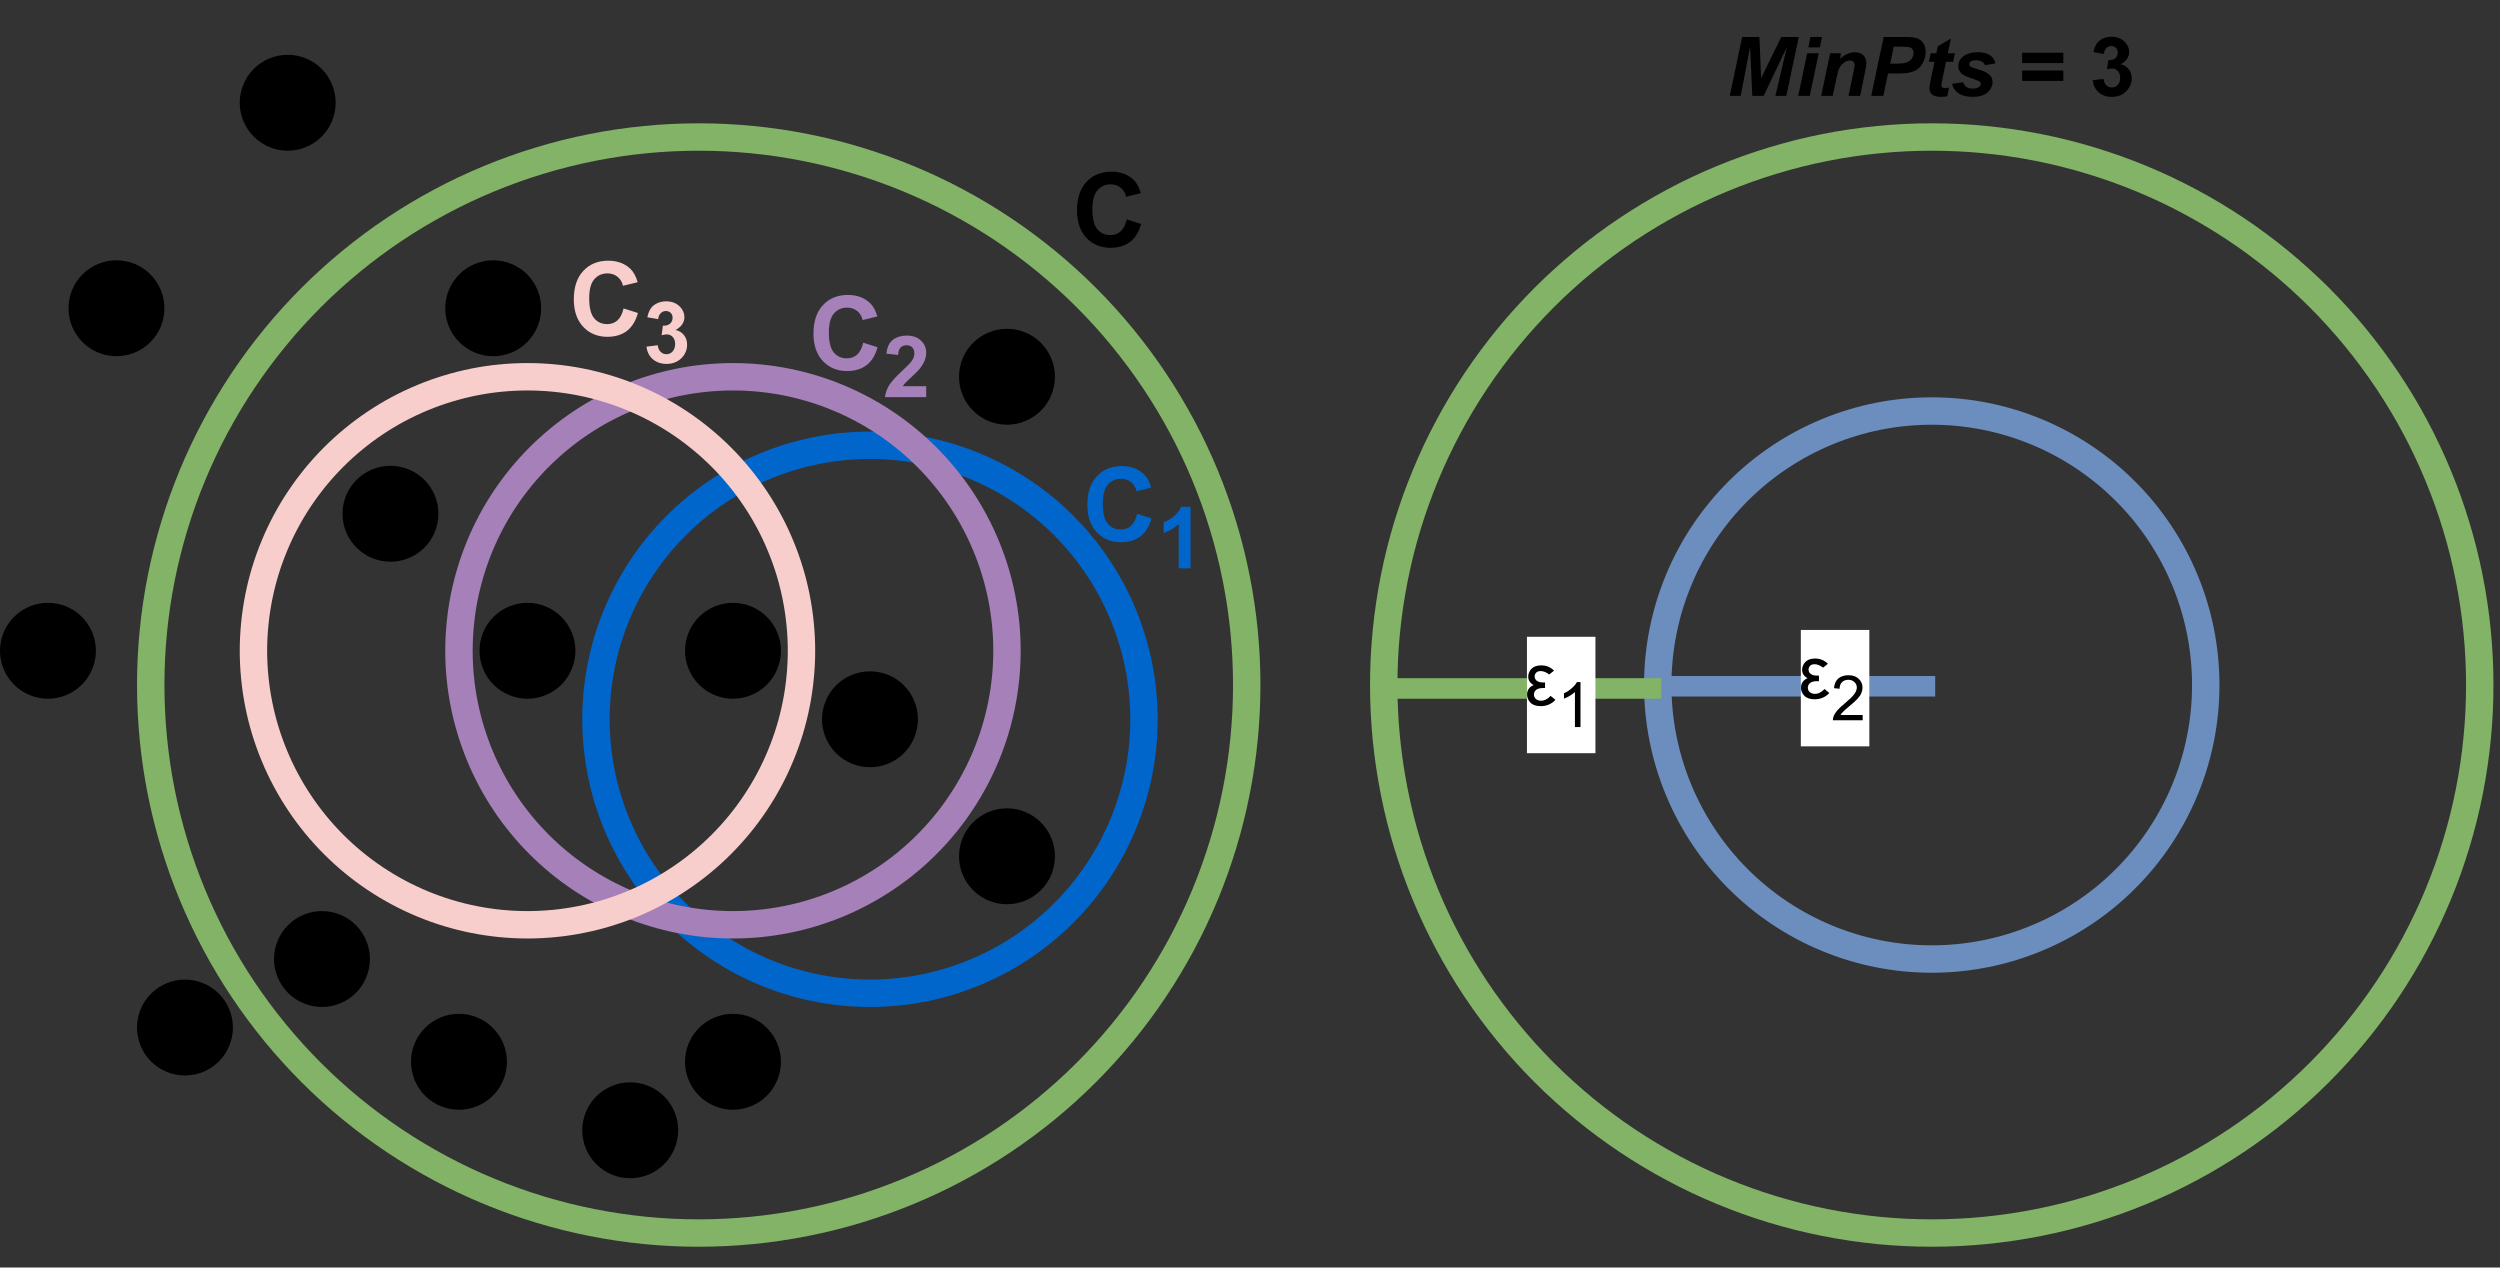 <?xml version="1.0" encoding="UTF-8" standalone="no"?>
<svg 
   width="274.08pt"
   height="138.96pt"
   viewBox="0 0 274.08 138.96"
   version="1.1"
   id="svg219"
   xmlns:xlink="http://www.w3.org/1999/xlink"
   xmlns="http://www.w3.org/2000/svg"
   xmlns:svg="http://www.w3.org/2000/svg" content="%3Cmxfile%20host%3D%22app.diagrams.net%22%20modified%3D%222023-09-18T04%3A55%3A18.264Z%22%20agent%3D%22Mozilla%2F5.0%20(Macintosh%3B%20Intel%20Mac%20OS%20X%2010.15%3B%20rv%3A109.0)%20Gecko%2F20100101%20Firefox%2F117.0%22%20etag%3D%227QCE8UeN54osk8T_w_46%22%20version%3D%2221.7.2%22%20type%3D%22device%22%3E%20%20%20%3Cdiagram%20name%3D%22Seite-1%22%20id%3D%22umCCtwlCkXT5HU8g43SL%22%3E%20%20%20%20%20%3CmxGraphModel%20dx%3D%22540%22%20dy%3D%22307%22%20grid%3D%221%22%20gridSize%3D%2210%22%20guides%3D%221%22%20tooltips%3D%221%22%20connect%3D%221%22%20arrows%3D%221%22%20fold%3D%221%22%20page%3D%220%22%20pageScale%3D%221%22%20pageWidth%3D%22827%22%20pageHeight%3D%221169%22%20math%3D%220%22%20shadow%3D%220%22%3E%20%20%20%20%20%20%20%3Croot%3E%20%20%20%20%20%20%20%20%20%3CmxCell%20id%3D%220%22%20%2F%3E%20%20%20%20%20%20%20%20%20%3CmxCell%20id%3D%221%22%20parent%3D%220%22%20%2F%3E%20%20%20%20%20%20%20%20%20%3CmxCell%20id%3D%22IZ3lrrCdqMtFOuZqIbqd-50%22%20value%3D%22%22%20style%3D%22ellipse%3BwhiteSpace%3Dwrap%3Bhtml%3D1%3Baspect%3Dfixed%3BfillColor%3Dnone%3BstrokeWidth%3D4%3BstrokeColor%3D%2382b366%3B%22%20vertex%3D%221%22%20parent%3D%221%22%3E%20%20%20%20%20%20%20%20%20%20%20%3CmxGeometry%20x%3D%22170%22%20y%3D%22130%22%20width%3D%22160%22%20height%3D%22160%22%20as%3D%22geometry%22%20%2F%3E%20%20%20%20%20%20%20%20%20%3C%2FmxCell%3E%20%20%20%20%20%20%20%20%20%3CmxCell%20id%3D%22IZ3lrrCdqMtFOuZqIbqd-46%22%20value%3D%22%22%20style%3D%22ellipse%3BwhiteSpace%3Dwrap%3Bhtml%3D1%3Baspect%3Dfixed%3BfillColor%3Dnone%3BstrokeWidth%3D4%3BstrokeColor%3D%230066CC%3B%22%20vertex%3D%221%22%20parent%3D%221%22%3E%20%20%20%20%20%20%20%20%20%20%20%3CmxGeometry%20x%3D%22235%22%20y%3D%22175%22%20width%3D%2280%22%20height%3D%2280%22%20as%3D%22geometry%22%20%2F%3E%20%20%20%20%20%20%20%20%20%3C%2FmxCell%3E%20%20%20%20%20%20%20%20%20%3CmxCell%20id%3D%22IZ3lrrCdqMtFOuZqIbqd-4%22%20value%3D%22%22%20style%3D%22ellipse%3BwhiteSpace%3Dwrap%3Bhtml%3D1%3Baspect%3Dfixed%3BfillColor%3D%23000000%3BstrokeWidth%3D4%3Balign%3Dleft%3B%22%20vertex%3D%221%22%20parent%3D%221%22%3E%20%20%20%20%20%20%20%20%20%20%20%3CmxGeometry%20x%3D%22200%22%20y%3D%22180%22%20width%3D%2210%22%20height%3D%2210%22%20as%3D%22geometry%22%20%2F%3E%20%20%20%20%20%20%20%20%20%3C%2FmxCell%3E%20%20%20%20%20%20%20%20%20%3CmxCell%20id%3D%22IZ3lrrCdqMtFOuZqIbqd-5%22%20value%3D%22%22%20style%3D%22ellipse%3BwhiteSpace%3Dwrap%3Bhtml%3D1%3Baspect%3Dfixed%3BfillColor%3D%23000000%3BstrokeWidth%3D4%3Balign%3Dleft%3B%22%20vertex%3D%221%22%20parent%3D%221%22%3E%20%20%20%20%20%20%20%20%20%20%20%3CmxGeometry%20x%3D%22215%22%20y%3D%22150%22%20width%3D%2210%22%20height%3D%2210%22%20as%3D%22geometry%22%20%2F%3E%20%20%20%20%20%20%20%20%20%3C%2FmxCell%3E%20%20%20%20%20%20%20%20%20%3CmxCell%20id%3D%22IZ3lrrCdqMtFOuZqIbqd-6%22%20value%3D%22%22%20style%3D%22ellipse%3BwhiteSpace%3Dwrap%3Bhtml%3D1%3Baspect%3Dfixed%3BfillColor%3D%23000000%3BstrokeWidth%3D4%3Balign%3Dleft%3B%22%20vertex%3D%221%22%20parent%3D%221%22%3E%20%20%20%20%20%20%20%20%20%20%20%3CmxGeometry%20x%3D%22220%22%20y%3D%22200%22%20width%3D%2210%22%20height%3D%2210%22%20as%3D%22geometry%22%20%2F%3E%20%20%20%20%20%20%20%20%20%3C%2FmxCell%3E%20%20%20%20%20%20%20%20%20%3CmxCell%20id%3D%22IZ3lrrCdqMtFOuZqIbqd-7%22%20value%3D%22%22%20style%3D%22ellipse%3BwhiteSpace%3Dwrap%3Bhtml%3D1%3Baspect%3Dfixed%3BfillColor%3D%23000000%3BstrokeWidth%3D4%3Balign%3Dleft%3B%22%20vertex%3D%221%22%20parent%3D%221%22%3E%20%20%20%20%20%20%20%20%20%20%20%3CmxGeometry%20x%3D%22190%22%20y%3D%22245%22%20width%3D%2210%22%20height%3D%2210%22%20as%3D%22geometry%22%20%2F%3E%20%20%20%20%20%20%20%20%20%3C%2FmxCell%3E%20%20%20%20%20%20%20%20%20%3CmxCell%20id%3D%22IZ3lrrCdqMtFOuZqIbqd-8%22%20value%3D%22%22%20style%3D%22ellipse%3BwhiteSpace%3Dwrap%3Bhtml%3D1%3Baspect%3Dfixed%3BfillColor%3D%23000000%3BstrokeWidth%3D4%3Balign%3Dleft%3B%22%20vertex%3D%221%22%20parent%3D%221%22%3E%20%20%20%20%20%20%20%20%20%20%20%3CmxGeometry%20x%3D%22235%22%20y%3D%22270%22%20width%3D%2210%22%20height%3D%2210%22%20as%3D%22geometry%22%20%2F%3E%20%20%20%20%20%20%20%20%20%3C%2FmxCell%3E%20%20%20%20%20%20%20%20%20%3CmxCell%20id%3D%22IZ3lrrCdqMtFOuZqIbqd-9%22%20value%3D%22%22%20style%3D%22ellipse%3BwhiteSpace%3Dwrap%3Bhtml%3D1%3Baspect%3Dfixed%3BfillColor%3D%23000000%3BstrokeWidth%3D4%3Balign%3Dleft%3B%22%20vertex%3D%221%22%20parent%3D%221%22%3E%20%20%20%20%20%20%20%20%20%20%20%3CmxGeometry%20x%3D%22250%22%20y%3D%22200%22%20width%3D%2210%22%20height%3D%2210%22%20as%3D%22geometry%22%20%2F%3E%20%20%20%20%20%20%20%20%20%3C%2FmxCell%3E%20%20%20%20%20%20%20%20%20%3CmxCell%20id%3D%22IZ3lrrCdqMtFOuZqIbqd-26%22%20value%3D%22%22%20style%3D%22ellipse%3BwhiteSpace%3Dwrap%3Bhtml%3D1%3Baspect%3Dfixed%3BfillColor%3D%23000000%3BstrokeWidth%3D4%3Balign%3Dleft%3B%22%20vertex%3D%221%22%20parent%3D%221%22%3E%20%20%20%20%20%20%20%20%20%20%20%3CmxGeometry%20x%3D%22270%22%20y%3D%22210%22%20width%3D%2210%22%20height%3D%2210%22%20as%3D%22geometry%22%20%2F%3E%20%20%20%20%20%20%20%20%20%3C%2FmxCell%3E%20%20%20%20%20%20%20%20%20%3CmxCell%20id%3D%22IZ3lrrCdqMtFOuZqIbqd-28%22%20value%3D%22%22%20style%3D%22ellipse%3BwhiteSpace%3Dwrap%3Bhtml%3D1%3Baspect%3Dfixed%3BfillColor%3D%23000000%3BstrokeWidth%3D4%3Balign%3Dleft%3B%22%20vertex%3D%221%22%20parent%3D%221%22%3E%20%20%20%20%20%20%20%20%20%20%20%3CmxGeometry%20x%3D%22150%22%20y%3D%22200%22%20width%3D%2210%22%20height%3D%2210%22%20as%3D%22geometry%22%20%2F%3E%20%20%20%20%20%20%20%20%20%3C%2FmxCell%3E%20%20%20%20%20%20%20%20%20%3CmxCell%20id%3D%22IZ3lrrCdqMtFOuZqIbqd-29%22%20value%3D%22%22%20style%3D%22ellipse%3BwhiteSpace%3Dwrap%3Bhtml%3D1%3Baspect%3Dfixed%3BfillColor%3D%23000000%3BstrokeWidth%3D4%3Balign%3Dleft%3B%22%20vertex%3D%221%22%20parent%3D%221%22%3E%20%20%20%20%20%20%20%20%20%20%20%3CmxGeometry%20x%3D%22290%22%20y%3D%22160%22%20width%3D%2210%22%20height%3D%2210%22%20as%3D%22geometry%22%20%2F%3E%20%20%20%20%20%20%20%20%20%3C%2FmxCell%3E%20%20%20%20%20%20%20%20%20%3CmxCell%20id%3D%22IZ3lrrCdqMtFOuZqIbqd-30%22%20value%3D%22%22%20style%3D%22ellipse%3BwhiteSpace%3Dwrap%3Bhtml%3D1%3Baspect%3Dfixed%3BfillColor%3D%23000000%3BstrokeWidth%3D4%3Balign%3Dleft%3B%22%20vertex%3D%221%22%20parent%3D%221%22%3E%20%20%20%20%20%20%20%20%20%20%20%3CmxGeometry%20x%3D%22160%22%20y%3D%22150%22%20width%3D%2210%22%20height%3D%2210%22%20as%3D%22geometry%22%20%2F%3E%20%20%20%20%20%20%20%20%20%3C%2FmxCell%3E%20%20%20%20%20%20%20%20%20%3CmxCell%20id%3D%22IZ3lrrCdqMtFOuZqIbqd-31%22%20value%3D%22%22%20style%3D%22ellipse%3BwhiteSpace%3Dwrap%3Bhtml%3D1%3Baspect%3Dfixed%3BfillColor%3D%23000000%3BstrokeWidth%3D4%3Balign%3Dleft%3B%22%20vertex%3D%221%22%20parent%3D%221%22%3E%20%20%20%20%20%20%20%20%20%20%20%3CmxGeometry%20x%3D%22210%22%20y%3D%22260%22%20width%3D%2210%22%20height%3D%2210%22%20as%3D%22geometry%22%20%2F%3E%20%20%20%20%20%20%20%20%20%3C%2FmxCell%3E%20%20%20%20%20%20%20%20%20%3CmxCell%20id%3D%22IZ3lrrCdqMtFOuZqIbqd-32%22%20value%3D%22%22%20style%3D%22ellipse%3BwhiteSpace%3Dwrap%3Bhtml%3D1%3Baspect%3Dfixed%3BfillColor%3D%23000000%3BstrokeWidth%3D4%3Balign%3Dleft%3B%22%20vertex%3D%221%22%20parent%3D%221%22%3E%20%20%20%20%20%20%20%20%20%20%20%3CmxGeometry%20x%3D%22290%22%20y%3D%22230%22%20width%3D%2210%22%20height%3D%2210%22%20as%3D%22geometry%22%20%2F%3E%20%20%20%20%20%20%20%20%20%3C%2FmxCell%3E%20%20%20%20%20%20%20%20%20%3CmxCell%20id%3D%22IZ3lrrCdqMtFOuZqIbqd-33%22%20value%3D%22%22%20style%3D%22ellipse%3BwhiteSpace%3Dwrap%3Bhtml%3D1%3Baspect%3Dfixed%3BfillColor%3D%23000000%3BstrokeWidth%3D4%3Balign%3Dleft%3B%22%20vertex%3D%221%22%20parent%3D%221%22%3E%20%20%20%20%20%20%20%20%20%20%20%3CmxGeometry%20x%3D%22185%22%20y%3D%22120%22%20width%3D%2210%22%20height%3D%2210%22%20as%3D%22geometry%22%20%2F%3E%20%20%20%20%20%20%20%20%20%3C%2FmxCell%3E%20%20%20%20%20%20%20%20%20%3CmxCell%20id%3D%22IZ3lrrCdqMtFOuZqIbqd-35%22%20value%3D%22%22%20style%3D%22ellipse%3BwhiteSpace%3Dwrap%3Bhtml%3D1%3Baspect%3Dfixed%3BfillColor%3D%23000000%3BstrokeWidth%3D4%3Balign%3Dleft%3B%22%20vertex%3D%221%22%20parent%3D%221%22%3E%20%20%20%20%20%20%20%20%20%20%20%3CmxGeometry%20x%3D%22170%22%20y%3D%22255%22%20width%3D%2210%22%20height%3D%2210%22%20as%3D%22geometry%22%20%2F%3E%20%20%20%20%20%20%20%20%20%3C%2FmxCell%3E%20%20%20%20%20%20%20%20%20%3CmxCell%20id%3D%22IZ3lrrCdqMtFOuZqIbqd-49%22%20value%3D%22%22%20style%3D%22ellipse%3BwhiteSpace%3Dwrap%3Bhtml%3D1%3Baspect%3Dfixed%3BfillColor%3D%23000000%3BstrokeWidth%3D4%3Balign%3Dleft%3B%22%20vertex%3D%221%22%20parent%3D%221%22%3E%20%20%20%20%20%20%20%20%20%20%20%3CmxGeometry%20x%3D%22250%22%20y%3D%22260%22%20width%3D%2210%22%20height%3D%2210%22%20as%3D%22geometry%22%20%2F%3E%20%20%20%20%20%20%20%20%20%3C%2FmxCell%3E%20%20%20%20%20%20%20%20%20%3CmxCell%20id%3D%22IZ3lrrCdqMtFOuZqIbqd-51%22%20value%3D%22%22%20style%3D%22ellipse%3BwhiteSpace%3Dwrap%3Bhtml%3D1%3Baspect%3Dfixed%3BfillColor%3Dnone%3BstrokeWidth%3D4%3BstrokeColor%3D%2382b366%3B%22%20vertex%3D%221%22%20parent%3D%221%22%3E%20%20%20%20%20%20%20%20%20%20%20%3CmxGeometry%20x%3D%22350%22%20y%3D%22130%22%20width%3D%22160%22%20height%3D%22160%22%20as%3D%22geometry%22%20%2F%3E%20%20%20%20%20%20%20%20%20%3C%2FmxCell%3E%20%20%20%20%20%20%20%20%20%3CmxCell%20id%3D%22IZ3lrrCdqMtFOuZqIbqd-52%22%20value%3D%22%22%20style%3D%22ellipse%3BwhiteSpace%3Dwrap%3Bhtml%3D1%3Baspect%3Dfixed%3BfillColor%3Dnone%3BstrokeWidth%3D4%3BstrokeColor%3D%236c8ebf%3B%22%20vertex%3D%221%22%20parent%3D%221%22%3E%20%20%20%20%20%20%20%20%20%20%20%3CmxGeometry%20x%3D%22390%22%20y%3D%22170%22%20width%3D%2280%22%20height%3D%2280%22%20as%3D%22geometry%22%20%2F%3E%20%20%20%20%20%20%20%20%20%3C%2FmxCell%3E%20%20%20%20%20%20%20%20%20%3CmxCell%20id%3D%22IZ3lrrCdqMtFOuZqIbqd-56%22%20value%3D%22%22%20style%3D%22endArrow%3Dnone%3Bhtml%3D1%3Brounded%3D0%3BexitX%3D0%3BexitY%3D0.5%3BexitDx%3D0%3BexitDy%3D0%3BstrokeWidth%3D3%3BfillColor%3D%23dae8fc%3BstrokeColor%3D%236c8ebf%3B%22%20edge%3D%221%22%20parent%3D%221%22%3E%20%20%20%20%20%20%20%20%20%20%20%3CmxGeometry%20width%3D%2250%22%20height%3D%2250%22%20relative%3D%221%22%20as%3D%22geometry%22%3E%20%20%20%20%20%20%20%20%20%20%20%20%20%3CmxPoint%20x%3D%22390%22%20y%3D%22209.68%22%20as%3D%22sourcePoint%22%20%2F%3E%20%20%20%20%20%20%20%20%20%20%20%20%20%3CmxPoint%20x%3D%22430%22%20y%3D%22209.68%22%20as%3D%22targetPoint%22%20%2F%3E%20%20%20%20%20%20%20%20%20%20%20%3C%2FmxGeometry%3E%20%20%20%20%20%20%20%20%20%3C%2FmxCell%3E%20%20%20%20%20%20%20%20%20%3CmxCell%20id%3D%22IZ3lrrCdqMtFOuZqIbqd-64%22%20value%3D%22%CE%B5%26lt%3Bsub%26gt%3B2%26lt%3B%2Fsub%26gt%3B%22%20style%3D%22edgeLabel%3Bhtml%3D1%3Balign%3Dcenter%3BverticalAlign%3Dmiddle%3Bresizable%3D0%3Bpoints%3D%5B%5D%3B%22%20vertex%3D%221%22%20connectable%3D%220%22%20parent%3D%22IZ3lrrCdqMtFOuZqIbqd-56%22%3E%20%20%20%20%20%20%20%20%20%20%20%3CmxGeometry%20x%3D%220.213%22%20relative%3D%221%22%20as%3D%22geometry%22%3E%20%20%20%20%20%20%20%20%20%20%20%20%20%3CmxPoint%20as%3D%22offset%22%20%2F%3E%20%20%20%20%20%20%20%20%20%20%20%3C%2FmxGeometry%3E%20%20%20%20%20%20%20%20%20%3C%2FmxCell%3E%20%20%20%20%20%20%20%20%20%3CmxCell%20id%3D%22IZ3lrrCdqMtFOuZqIbqd-58%22%20value%3D%22%22%20style%3D%22ellipse%3BwhiteSpace%3Dwrap%3Bhtml%3D1%3Baspect%3Dfixed%3BfillColor%3Dnone%3BstrokeWidth%3D4%3BstrokeColor%3D%23A680B8%3B%22%20vertex%3D%221%22%20parent%3D%221%22%3E%20%20%20%20%20%20%20%20%20%20%20%3CmxGeometry%20x%3D%22215%22%20y%3D%22165%22%20width%3D%2280%22%20height%3D%2280%22%20as%3D%22geometry%22%20%2F%3E%20%20%20%20%20%20%20%20%20%3C%2FmxCell%3E%20%20%20%20%20%20%20%20%20%3CmxCell%20id%3D%22IZ3lrrCdqMtFOuZqIbqd-60%22%20value%3D%22%26lt%3Bb%26gt%3B%26lt%3Bfont%20style%3D%26quot%3Bfont-size%3A%2015px%3B%26quot%3B%26gt%3BC%26lt%3B%2Ffont%26gt%3B%26lt%3B%2Fb%26gt%3B%22%20style%3D%22text%3Bhtml%3D1%3BstrokeColor%3Dnone%3BfillColor%3Dnone%3Balign%3Dcenter%3BverticalAlign%3Dmiddle%3BwhiteSpace%3Dwrap%3Brounded%3D0%3B%22%20vertex%3D%221%22%20parent%3D%221%22%3E%20%20%20%20%20%20%20%20%20%20%20%3CmxGeometry%20x%3D%22290%22%20y%3D%22130%22%20width%3D%2240%22%20height%3D%2220%22%20as%3D%22geometry%22%20%2F%3E%20%20%20%20%20%20%20%20%20%3C%2FmxCell%3E%20%20%20%20%20%20%20%20%20%3CmxCell%20id%3D%22IZ3lrrCdqMtFOuZqIbqd-61%22%20value%3D%22%26lt%3Bfont%20color%3D%26quot%3B%230066cc%26quot%3B%26gt%3B%26lt%3Bb%26gt%3B%26lt%3Bfont%20style%3D%26quot%3Bfont-size%3A%2015px%3B%26quot%3B%26gt%3BC%26lt%3Bsub%26gt%3B1%26lt%3B%2Fsub%26gt%3B%26lt%3B%2Ffont%26gt%3B%26lt%3B%2Fb%26gt%3B%26lt%3B%2Ffont%26gt%3B%22%20style%3D%22text%3Bhtml%3D1%3BstrokeColor%3Dnone%3BfillColor%3Dnone%3Balign%3Dcenter%3BverticalAlign%3Dmiddle%3BwhiteSpace%3Dwrap%3Brounded%3D0%3B%22%20vertex%3D%221%22%20parent%3D%221%22%3E%20%20%20%20%20%20%20%20%20%20%20%3CmxGeometry%20x%3D%22295%22%20y%3D%22175%22%20width%3D%2240%22%20height%3D%2220%22%20as%3D%22geometry%22%20%2F%3E%20%20%20%20%20%20%20%20%20%3C%2FmxCell%3E%20%20%20%20%20%20%20%20%20%3CmxCell%20id%3D%22IZ3lrrCdqMtFOuZqIbqd-62%22%20value%3D%22%26lt%3Bfont%20color%3D%26quot%3B%23a680b8%26quot%3B%26gt%3B%26lt%3Bb%26gt%3B%26lt%3Bfont%20style%3D%26quot%3Bfont-size%3A%2015px%3B%26quot%3B%26gt%3BC%26lt%3Bsub%26gt%3B2%26lt%3B%2Fsub%26gt%3B%26lt%3B%2Ffont%26gt%3B%26lt%3B%2Fb%26gt%3B%26lt%3B%2Ffont%26gt%3B%22%20style%3D%22text%3Bhtml%3D1%3BstrokeColor%3Dnone%3BfillColor%3Dnone%3Balign%3Dcenter%3BverticalAlign%3Dmiddle%3BwhiteSpace%3Dwrap%3Brounded%3D0%3B%22%20vertex%3D%221%22%20parent%3D%221%22%3E%20%20%20%20%20%20%20%20%20%20%20%3CmxGeometry%20x%3D%22255%22%20y%3D%22150%22%20width%3D%2240%22%20height%3D%2220%22%20as%3D%22geometry%22%20%2F%3E%20%20%20%20%20%20%20%20%20%3C%2FmxCell%3E%20%20%20%20%20%20%20%20%20%3CmxCell%20id%3D%22IZ3lrrCdqMtFOuZqIbqd-63%22%20value%3D%22%26lt%3Bfont%20color%3D%26quot%3B%23f8cecc%26quot%3B%26gt%3B%26lt%3Bb%26gt%3B%26lt%3Bfont%20style%3D%26quot%3Bfont-size%3A%2015px%3B%26quot%3B%26gt%3BC%26lt%3Bsub%26gt%3B3%26lt%3B%2Fsub%26gt%3B%26lt%3B%2Ffont%26gt%3B%26lt%3B%2Fb%26gt%3B%26lt%3B%2Ffont%26gt%3B%22%20style%3D%22text%3Bhtml%3D1%3BstrokeColor%3Dnone%3BfillColor%3Dnone%3Balign%3Dcenter%3BverticalAlign%3Dmiddle%3BwhiteSpace%3Dwrap%3Brounded%3D0%3B%22%20vertex%3D%221%22%20parent%3D%221%22%3E%20%20%20%20%20%20%20%20%20%20%20%3CmxGeometry%20x%3D%22220%22%20y%3D%22145%22%20width%3D%2240%22%20height%3D%2220%22%20as%3D%22geometry%22%20%2F%3E%20%20%20%20%20%20%20%20%20%3C%2FmxCell%3E%20%20%20%20%20%20%20%20%20%3CmxCell%20id%3D%22IZ3lrrCdqMtFOuZqIbqd-65%22%20value%3D%22%22%20style%3D%22endArrow%3Dnone%3Bhtml%3D1%3Brounded%3D0%3BexitX%3D0%3BexitY%3D0.5%3BexitDx%3D0%3BexitDy%3D0%3BstrokeWidth%3D3%3BfillColor%3D%23d5e8d4%3BstrokeColor%3D%2382b366%3B%22%20edge%3D%221%22%20parent%3D%221%22%20source%3D%22IZ3lrrCdqMtFOuZqIbqd-51%22%3E%20%20%20%20%20%20%20%20%20%20%20%3CmxGeometry%20width%3D%2250%22%20height%3D%2250%22%20relative%3D%221%22%20as%3D%22geometry%22%3E%20%20%20%20%20%20%20%20%20%20%20%20%20%3CmxPoint%20x%3D%22390%22%20y%3D%22210%22%20as%3D%22sourcePoint%22%20%2F%3E%20%20%20%20%20%20%20%20%20%20%20%20%20%3CmxPoint%20x%3D%22390%22%20y%3D%22210%22%20as%3D%22targetPoint%22%20%2F%3E%20%20%20%20%20%20%20%20%20%20%20%3C%2FmxGeometry%3E%20%20%20%20%20%20%20%20%20%3C%2FmxCell%3E%20%20%20%20%20%20%20%20%20%3CmxCell%20id%3D%22IZ3lrrCdqMtFOuZqIbqd-66%22%20value%3D%22%CE%B5%26lt%3Bsub%26gt%3B1%26lt%3B%2Fsub%26gt%3B%22%20style%3D%22edgeLabel%3Bhtml%3D1%3Balign%3Dcenter%3BverticalAlign%3Dmiddle%3Bresizable%3D0%3Bpoints%3D%5B%5D%3B%22%20vertex%3D%221%22%20connectable%3D%220%22%20parent%3D%22IZ3lrrCdqMtFOuZqIbqd-65%22%3E%20%20%20%20%20%20%20%20%20%20%20%3CmxGeometry%20x%3D%220.213%22%20relative%3D%221%22%20as%3D%22geometry%22%3E%20%20%20%20%20%20%20%20%20%20%20%20%20%3CmxPoint%20as%3D%22offset%22%20%2F%3E%20%20%20%20%20%20%20%20%20%20%20%3C%2FmxGeometry%3E%20%20%20%20%20%20%20%20%20%3C%2FmxCell%3E%20%20%20%20%20%20%20%20%20%3CmxCell%20id%3D%22IZ3lrrCdqMtFOuZqIbqd-67%22%20value%3D%22%22%20style%3D%22ellipse%3BwhiteSpace%3Dwrap%3Bhtml%3D1%3Baspect%3Dfixed%3BfillColor%3Dnone%3BstrokeWidth%3D4%3BstrokeColor%3D%23F8CECC%3B%22%20vertex%3D%221%22%20parent%3D%221%22%3E%20%20%20%20%20%20%20%20%20%20%20%3CmxGeometry%20x%3D%22185%22%20y%3D%22165%22%20width%3D%2280%22%20height%3D%2280%22%20as%3D%22geometry%22%20%2F%3E%20%20%20%20%20%20%20%20%20%3C%2FmxCell%3E%20%20%20%20%20%20%20%20%20%3CmxCell%20id%3D%22IZ3lrrCdqMtFOuZqIbqd-68%22%20value%3D%22%26lt%3Bb%26gt%3B%26lt%3Bi%26gt%3BMinPts%26lt%3B%2Fi%26gt%3B%20%3D%203%26lt%3Bbr%26gt%3B%26lt%3B%2Fb%26gt%3B%22%20style%3D%22text%3Bhtml%3D1%3BstrokeColor%3Dnone%3BfillColor%3Dnone%3Balign%3Dcenter%3BverticalAlign%3Dmiddle%3BwhiteSpace%3Dwrap%3Brounded%3D0%3B%22%20vertex%3D%221%22%20parent%3D%221%22%3E%20%20%20%20%20%20%20%20%20%20%20%3CmxGeometry%20x%3D%22395%22%20y%3D%22110%22%20width%3D%2270%22%20height%3D%2220%22%20as%3D%22geometry%22%20%2F%3E%20%20%20%20%20%20%20%20%20%3C%2FmxCell%3E%20%20%20%20%20%20%20%3C%2Froot%3E%20%20%20%20%20%3C%2FmxGraphModel%3E%20%20%20%3C%2Fdiagram%3E%20%3C%2Fmxfile%3E%20">
  <rect x="0" y="0" width="274.08" height="138.96" fill="#333333" stroke="none"/>
  <defs
     id="defs83">
    <g
       id="g66">
      <g
         id="glyph-0-0">
        <path
           d="M 1.031 0 L 1.031 -5.156 L 5.156 -5.156 L 5.156 0 Z M 1.156 -0.125 L 5.031 -0.125 L 5.031 -5.031 L 1.156 -5.031 Z M 1.156 -0.125 "
           id="path2" />
      </g>
      <g
         id="glyph-0-1">
        <path
           d="M 3.344 -3.797 L 2.812 -3.375 C 2.488 -3.625 2.18 -3.75 1.891 -3.75 C 1.648 -3.75 1.477 -3.688 1.375 -3.562 C 1.27 -3.438 1.219 -3.301 1.219 -3.156 C 1.219 -2.969 1.297 -2.812 1.453 -2.688 C 1.617 -2.562 1.852 -2.5 2.156 -2.5 C 2.195 -2.5 2.266 -2.5 2.359 -2.5 L 2.359 -1.891 C 2.273 -1.891 2.211 -1.891 2.172 -1.891 C 1.785 -1.891 1.516 -1.816 1.359 -1.672 C 1.211 -1.523 1.141 -1.359 1.141 -1.172 C 1.141 -0.984 1.211 -0.82 1.359 -0.688 C 1.516 -0.562 1.695 -0.5 1.906 -0.5 C 2.289 -0.5 2.645 -0.676 2.969 -1.031 L 3.5 -0.594 C 3.062 -0.133 2.523 0.094 1.891 0.094 C 1.391 0.094 1.016 -0.031 0.766 -0.281 C 0.516 -0.539 0.391 -0.836 0.391 -1.172 C 0.391 -1.66 0.629 -2.008 1.109 -2.219 C 0.711 -2.438 0.516 -2.742 0.516 -3.141 C 0.516 -3.453 0.629 -3.734 0.859 -3.984 C 1.098 -4.242 1.457 -4.375 1.938 -4.375 C 2.488 -4.375 2.957 -4.18 3.344 -3.797 Z M 3.344 -3.797 "
           id="path5" />
      </g>
      <g
         id="glyph-1-0">
        <path
           d="M 0.859 0 L 0.859 -4.297 L 4.297 -4.297 L 4.297 0 Z M 0.969 -0.109 L 4.188 -0.109 L 4.188 -4.188 L 0.969 -4.188 Z M 0.969 -0.109 "
           id="path8" />
      </g>
      <g
         id="glyph-1-1">
        <path
           d="M 3.469 -0.578 L 3.469 0 L 0.203 0 C 0.203 -0.145 0.227 -0.285 0.281 -0.422 C 0.363 -0.641 0.492 -0.852 0.672 -1.062 C 0.859 -1.281 1.125 -1.531 1.469 -1.812 C 2 -2.258 2.359 -2.609 2.547 -2.859 C 2.734 -3.117 2.828 -3.363 2.828 -3.594 C 2.828 -3.832 2.738 -4.031 2.562 -4.188 C 2.395 -4.352 2.176 -4.438 1.906 -4.438 C 1.613 -4.438 1.379 -4.348 1.203 -4.172 C 1.035 -4.004 0.945 -3.766 0.938 -3.453 L 0.328 -3.516 C 0.367 -3.984 0.523 -4.336 0.797 -4.578 C 1.078 -4.816 1.453 -4.938 1.922 -4.938 C 2.391 -4.938 2.758 -4.805 3.031 -4.547 C 3.312 -4.285 3.453 -3.961 3.453 -3.578 C 3.453 -3.379 3.41 -3.18 3.328 -2.984 C 3.254 -2.797 3.125 -2.598 2.938 -2.391 C 2.75 -2.18 2.438 -1.895 2 -1.531 C 1.633 -1.227 1.398 -1.02 1.297 -0.906 C 1.191 -0.801 1.109 -0.691 1.047 -0.578 Z M 3.469 -0.578 "
           id="path11" />
      </g>
      <g
         id="glyph-1-2">
        <path
           d="M 2.562 0 L 1.953 0 L 1.953 -3.844 C 1.805 -3.707 1.613 -3.566 1.375 -3.422 C 1.145 -3.285 0.938 -3.188 0.75 -3.125 L 0.75 -3.703 C 1.082 -3.859 1.375 -4.051 1.625 -4.281 C 1.883 -4.508 2.066 -4.727 2.172 -4.938 L 2.562 -4.938 Z M 2.562 0 "
           id="path14" />
      </g>
      <g
         id="glyph-2-0">
        <path
           d="M 1.406 0 L 1.406 -7.047 L 7.047 -7.047 L 7.047 0 Z M 1.578 -0.172 L 6.859 -0.172 L 6.859 -6.859 L 1.578 -6.859 Z M 1.578 -0.172 "
           id="path17" />
      </g>
      <g
         id="glyph-2-1">
        <path
           d="M 5.984 -2.969 L 7.562 -2.469 C 7.312 -1.582 6.906 -0.926 6.344 -0.5 C 5.781 -0.07 5.066 0.141 4.203 0.141 C 3.141 0.141 2.258 -0.223 1.562 -0.953 C 0.875 -1.691 0.531 -2.691 0.531 -3.953 C 0.531 -5.297 0.875 -6.336 1.562 -7.078 C 2.258 -7.828 3.176 -8.203 4.312 -8.203 C 5.289 -8.203 6.094 -7.91 6.719 -7.328 C 7.082 -6.984 7.352 -6.488 7.531 -5.844 L 5.922 -5.453 C 5.828 -5.867 5.629 -6.195 5.328 -6.438 C 5.023 -6.688 4.656 -6.812 4.219 -6.812 C 3.625 -6.812 3.141 -6.594 2.766 -6.156 C 2.398 -5.727 2.219 -5.035 2.219 -4.078 C 2.219 -3.055 2.398 -2.328 2.766 -1.891 C 3.129 -1.461 3.602 -1.25 4.188 -1.25 C 4.625 -1.25 5 -1.383 5.312 -1.656 C 5.625 -1.938 5.848 -2.375 5.984 -2.969 Z M 5.984 -2.969 "
           id="path20" />
      </g>
      <g
         id="glyph-3-0">
        <path
           d="M 1.172 0 L 1.172 -5.875 L 5.875 -5.875 L 5.875 0 Z M 1.328 -0.141 L 5.719 -0.141 L 5.719 -5.719 L 1.328 -5.719 Z M 1.328 -0.141 "
           id="path23" />
      </g>
      <g
         id="glyph-3-1">
        <path
           d="M 3.703 0 L 2.406 0 L 2.406 -4.859 C 1.938 -4.422 1.383 -4.094 0.75 -3.875 L 0.75 -5.047 C 1.082 -5.16 1.445 -5.367 1.844 -5.672 C 2.238 -5.984 2.508 -6.344 2.656 -6.75 L 3.703 -6.75 Z M 3.703 0 "
           id="path26" />
      </g>
      <g
         id="glyph-3-2">
        <path
           d="M 4.75 -1.203 L 4.75 0 L 0.234 0 C 0.285 -0.445 0.43 -0.875 0.672 -1.281 C 0.922 -1.688 1.406 -2.223 2.125 -2.891 C 2.707 -3.43 3.062 -3.801 3.188 -4 C 3.363 -4.258 3.453 -4.52 3.453 -4.781 C 3.453 -5.07 3.375 -5.297 3.219 -5.453 C 3.07 -5.609 2.863 -5.688 2.594 -5.688 C 2.32 -5.688 2.102 -5.602 1.938 -5.438 C 1.781 -5.27 1.691 -5 1.672 -4.625 L 0.391 -4.766 C 0.461 -5.473 0.695 -5.977 1.094 -6.281 C 1.5 -6.594 2.008 -6.75 2.625 -6.75 C 3.281 -6.75 3.797 -6.566 4.172 -6.203 C 4.555 -5.848 4.75 -5.406 4.75 -4.875 C 4.75 -4.57 4.691 -4.285 4.578 -4.016 C 4.473 -3.742 4.305 -3.457 4.078 -3.156 C 3.922 -2.957 3.641 -2.672 3.234 -2.297 C 2.828 -1.922 2.566 -1.672 2.453 -1.547 C 2.348 -1.43 2.258 -1.316 2.188 -1.203 Z M 4.75 -1.203 "
           id="path29" />
      </g>
      <g
         id="glyph-3-3">
        <path
           d="M 0.359 -1.781 L 1.594 -1.938 C 1.633 -1.613 1.742 -1.367 1.922 -1.203 C 2.098 -1.035 2.305 -0.953 2.547 -0.953 C 2.816 -0.953 3.039 -1.051 3.219 -1.25 C 3.406 -1.457 3.5 -1.734 3.5 -2.078 C 3.5 -2.398 3.41 -2.656 3.234 -2.844 C 3.055 -3.031 2.844 -3.125 2.594 -3.125 C 2.438 -3.125 2.242 -3.094 2.016 -3.031 L 2.156 -4.078 C 2.5 -4.066 2.758 -4.141 2.938 -4.297 C 3.125 -4.461 3.219 -4.68 3.219 -4.953 C 3.219 -5.172 3.148 -5.348 3.016 -5.484 C 2.879 -5.617 2.703 -5.688 2.484 -5.688 C 2.266 -5.688 2.078 -5.609 1.922 -5.453 C 1.766 -5.305 1.672 -5.086 1.641 -4.797 L 0.453 -5 C 0.535 -5.406 0.66 -5.727 0.828 -5.969 C 0.992 -6.207 1.223 -6.395 1.516 -6.531 C 1.816 -6.676 2.148 -6.75 2.516 -6.75 C 3.148 -6.75 3.66 -6.547 4.047 -6.141 C 4.359 -5.816 4.516 -5.445 4.516 -5.031 C 4.516 -4.438 4.191 -3.961 3.547 -3.609 C 3.93 -3.523 4.238 -3.336 4.469 -3.047 C 4.695 -2.766 4.812 -2.422 4.812 -2.016 C 4.812 -1.422 4.598 -0.914 4.172 -0.5 C 3.742 -0.094 3.207 0.109 2.562 0.109 C 1.957 0.109 1.453 -0.062 1.047 -0.406 C 0.648 -0.758 0.422 -1.219 0.359 -1.781 Z M 0.359 -1.781 "
           id="path32" />
      </g>
      <g
         id="glyph-4-0">
        <path
           d="M 1.125 0 L 1.125 -5.641 L 5.641 -5.641 L 5.641 0 Z M 1.266 -0.141 L 5.5 -0.141 L 5.5 -5.5 L 1.266 -5.5 Z M 1.266 -0.141 "
           id="path35" />
      </g>
      <g
         id="glyph-4-1">
        <path
           d="M 4.078 0 L 2.828 0 L 2.594 -5.391 L 1.562 0 L 0.359 0 L 1.719 -6.453 L 3.609 -6.453 L 3.797 -1.938 L 6 -6.453 L 7.922 -6.453 L 6.562 0 L 5.359 0 L 6.625 -5.359 Z M 4.078 0 "
           id="path38" />
      </g>
      <g
         id="glyph-4-2">
        <path
           d="M 1.703 -6.453 L 2.969 -6.453 L 2.734 -5.312 L 1.469 -5.312 Z M 1.344 -4.672 L 2.609 -4.672 L 1.625 0 L 0.359 0 Z M 1.344 -4.672 "
           id="path41" />
      </g>
      <g
         id="glyph-4-3">
        <path
           d="M 1.359 -4.672 L 2.547 -4.672 L 2.438 -4.062 C 2.727 -4.32 3.004 -4.504 3.266 -4.609 C 3.523 -4.723 3.801 -4.781 4.094 -4.781 C 4.477 -4.781 4.781 -4.672 5 -4.453 C 5.219 -4.234 5.328 -3.941 5.328 -3.578 C 5.328 -3.41 5.281 -3.098 5.188 -2.641 L 4.641 0 L 3.375 0 L 3.922 -2.656 C 4.004 -3.051 4.047 -3.285 4.047 -3.359 C 4.047 -3.523 4 -3.648 3.906 -3.734 C 3.812 -3.828 3.68 -3.875 3.516 -3.875 C 3.328 -3.875 3.117 -3.797 2.891 -3.641 C 2.66 -3.492 2.484 -3.289 2.359 -3.031 C 2.266 -2.852 2.16 -2.484 2.047 -1.922 L 1.641 0 L 0.375 0 Z M 1.359 -4.672 "
           id="path44" />
      </g>
      <g
         id="glyph-4-4">
        <path
           d="M 1.688 0 L 0.359 0 L 1.719 -6.453 L 4.344 -6.453 C 4.812 -6.453 5.18 -6.395 5.453 -6.281 C 5.723 -6.176 5.938 -5.992 6.094 -5.734 C 6.25 -5.484 6.328 -5.18 6.328 -4.828 C 6.328 -4.504 6.266 -4.188 6.141 -3.875 C 6.016 -3.57 5.859 -3.328 5.672 -3.141 C 5.492 -2.953 5.297 -2.812 5.078 -2.719 C 4.867 -2.625 4.586 -2.551 4.234 -2.5 C 4.023 -2.469 3.633 -2.453 3.062 -2.453 L 2.203 -2.453 Z M 2.438 -3.531 L 2.844 -3.531 C 3.539 -3.531 4.004 -3.57 4.234 -3.656 C 4.473 -3.75 4.66 -3.891 4.797 -4.078 C 4.93 -4.273 5 -4.488 5 -4.719 C 5 -4.875 4.961 -5 4.891 -5.094 C 4.828 -5.195 4.734 -5.27 4.609 -5.312 C 4.484 -5.363 4.203 -5.391 3.766 -5.391 L 2.828 -5.391 Z M 2.438 -3.531 "
           id="path47" />
      </g>
      <g
         id="glyph-4-5">
        <path
           d="M 0.672 -3.734 L 0.875 -4.672 L 1.484 -4.672 L 1.641 -5.422 L 3.094 -6.297 L 2.75 -4.672 L 3.516 -4.672 L 3.328 -3.734 L 2.547 -3.734 L 2.141 -1.781 C 2.066 -1.426 2.031 -1.223 2.031 -1.172 C 2.031 -1.078 2.062 -1 2.125 -0.938 C 2.188 -0.883 2.297 -0.859 2.453 -0.859 C 2.516 -0.859 2.656 -0.867 2.875 -0.891 L 2.688 0.047 C 2.469 0.086 2.242 0.109 2.016 0.109 C 1.566 0.109 1.238 0.023 1.031 -0.141 C 0.832 -0.316 0.734 -0.555 0.734 -0.859 C 0.734 -1.004 0.785 -1.336 0.891 -1.859 L 1.297 -3.734 Z M 0.672 -3.734 "
           id="path50" />
      </g>
      <g
         id="glyph-4-6">
        <path
           d="M 0.203 -1.312 L 1.422 -1.5 C 1.523 -1.238 1.656 -1.055 1.812 -0.953 C 1.977 -0.848 2.203 -0.797 2.484 -0.797 C 2.773 -0.797 3.004 -0.859 3.172 -0.984 C 3.297 -1.078 3.359 -1.188 3.359 -1.312 C 3.359 -1.395 3.328 -1.469 3.266 -1.531 C 3.203 -1.602 3.031 -1.688 2.75 -1.781 C 1.977 -2.031 1.504 -2.227 1.328 -2.375 C 1.035 -2.602 0.891 -2.898 0.891 -3.266 C 0.891 -3.641 1.031 -3.957 1.312 -4.219 C 1.695 -4.594 2.27 -4.781 3.031 -4.781 C 3.625 -4.781 4.07 -4.672 4.375 -4.453 C 4.688 -4.234 4.883 -3.938 4.969 -3.562 L 3.812 -3.359 C 3.75 -3.523 3.648 -3.648 3.516 -3.734 C 3.328 -3.848 3.098 -3.906 2.828 -3.906 C 2.566 -3.906 2.379 -3.863 2.266 -3.781 C 2.148 -3.695 2.094 -3.598 2.094 -3.484 C 2.094 -3.359 2.148 -3.258 2.266 -3.188 C 2.336 -3.133 2.57 -3.051 2.969 -2.938 C 3.582 -2.758 3.992 -2.582 4.203 -2.406 C 4.504 -2.164 4.656 -1.875 4.656 -1.531 C 4.656 -1.094 4.469 -0.707 4.094 -0.375 C 3.719 -0.051 3.191 0.109 2.516 0.109 C 1.836 0.109 1.312 -0.016 0.938 -0.266 C 0.57 -0.516 0.328 -0.863 0.203 -1.312 Z M 0.203 -1.312 "
           id="path53" />
      </g>
      <g
         id="glyph-5-0">
        <path
           d="M 1.125 0 L 1.125 -5.641 L 5.641 -5.641 L 5.641 0 Z M 1.266 -0.141 L 5.5 -0.141 L 5.5 -5.5 L 1.266 -5.5 Z M 1.266 -0.141 "
           id="path56" />
      </g>
      <g
         id="glyph-5-1" />
      <g
         id="glyph-5-2">
        <path
           d="M 0.375 -3.594 L 0.375 -4.734 L 4.891 -4.734 L 4.891 -3.594 Z M 0.375 -1.641 L 0.375 -2.781 L 4.891 -2.781 L 4.891 -1.641 Z M 0.375 -1.641 "
           id="path60" />
      </g>
      <g
         id="glyph-5-3">
        <path
           d="M 0.344 -1.719 L 1.531 -1.859 C 1.57 -1.555 1.676 -1.32 1.844 -1.156 C 2.008 -1 2.211 -0.922 2.453 -0.922 C 2.703 -0.922 2.914 -1.016 3.094 -1.203 C 3.27 -1.398 3.359 -1.66 3.359 -1.984 C 3.359 -2.297 3.273 -2.539 3.109 -2.719 C 2.941 -2.906 2.738 -3 2.5 -3 C 2.344 -3 2.148 -2.969 1.922 -2.906 L 2.062 -3.922 C 2.395 -3.91 2.648 -3.977 2.828 -4.125 C 3.004 -4.281 3.094 -4.488 3.094 -4.75 C 3.094 -4.969 3.023 -5.141 2.891 -5.266 C 2.766 -5.398 2.598 -5.469 2.391 -5.469 C 2.172 -5.469 1.988 -5.391 1.844 -5.234 C 1.695 -5.086 1.609 -4.875 1.578 -4.594 L 0.438 -4.797 C 0.508 -5.18 0.625 -5.488 0.781 -5.719 C 0.945 -5.957 1.172 -6.145 1.453 -6.281 C 1.742 -6.414 2.066 -6.484 2.422 -6.484 C 3.023 -6.484 3.508 -6.289 3.875 -5.906 C 4.188 -5.582 4.344 -5.223 4.344 -4.828 C 4.344 -4.254 4.031 -3.801 3.406 -3.469 C 3.781 -3.383 4.078 -3.203 4.297 -2.922 C 4.516 -2.648 4.625 -2.32 4.625 -1.938 C 4.625 -1.375 4.414 -0.891 4 -0.484 C 3.594 -0.086 3.078 0.109 2.453 0.109 C 1.867 0.109 1.383 -0.055 1 -0.391 C 0.625 -0.723 0.406 -1.164 0.344 -1.719 Z M 0.344 -1.719 "
           id="path63" />
      </g>
    </g>
    <clipPath
       id="clip-0">
      <path
         clip-rule="nonzero"
         d="M 0 0 L 154 0 L 154 137.375 L 0 137.375 Z M 0 0 "
         id="path68" />
    </clipPath>
    <clipPath
       id="clip-1">
      <path
         clip-rule="nonzero"
         d="M 48 103 L 90 103 L 90 137.375 L 48 137.375 Z M 48 103 "
         id="path71" />
    </clipPath>
    <clipPath
       id="clip-2">
      <path
         clip-rule="nonzero"
         d="M 29 95 L 72 95 L 72 137.375 L 29 137.375 Z M 29 95 "
         id="path74" />
    </clipPath>
    <clipPath
       id="clip-3">
      <path
         clip-rule="nonzero"
         d="M 59 95 L 102 95 L 102 137.375 L 59 137.375 Z M 59 95 "
         id="path77" />
    </clipPath>
    <clipPath
       id="clip-4">
      <path
         clip-rule="nonzero"
         d="M 134 0 L 274 0 L 274 137.375 L 134 137.375 Z M 134 0 "
         id="path80" />
    </clipPath>
  </defs>
  <g
     clip-path="url(#clip-0)"
     id="g87">
    <path
       fill="none"
       stroke-width="4"
       stroke-linecap="butt"
       stroke-linejoin="miter"
       stroke="#82b366"
       stroke-opacity="1"
       stroke-miterlimit="4"
       d="m 182,100.002 c 0,2.617 -0.13,5.23 -0.385,7.837 -0.255,2.612 -0.64,5.198 -1.155,7.769 -0.51,2.571 -1.145,5.11 -1.905,7.613 -0.76,2.508 -1.644,4.975 -2.643,7.394 -1.004,2.42 -2.123,4.787 -3.356,7.098 -1.238,2.31 -2.581,4.553 -4.038,6.733 -1.457,2.18 -3.013,4.277 -4.678,6.307 -1.66,2.024 -3.419,3.965 -5.271,5.818 -1.852,1.852 -3.793,3.606 -5.818,5.271 -2.024,1.66 -4.126,3.221 -6.307,4.678 -2.175,1.452 -4.423,2.8 -6.733,4.033 -2.31,1.238 -4.678,2.357 -7.098,3.356 -2.42,1.004 -4.881,1.884 -7.389,2.649 -2.508,0.76 -5.047,1.395 -7.618,1.905 -2.571,0.51 -5.157,0.895 -7.764,1.155 -2.607,0.255 -5.224,0.385 -7.842,0.385 -2.623,0 -5.235,-0.13 -7.842,-0.385 -2.607,-0.26 -5.198,-0.645 -7.764,-1.155 -2.571,-0.51 -5.11,-1.145 -7.618,-1.905 -2.508,-0.765 -4.969,-1.644 -7.394,-2.649 -2.42,-0.999 -4.782,-2.118 -7.092,-3.356 -2.31,-1.233 -4.558,-2.581 -6.733,-4.033 -2.18,-1.457 -4.283,-3.018 -6.307,-4.678 -2.029,-1.665 -3.965,-3.419 -5.818,-5.271 -1.852,-1.852 -3.611,-3.793 -5.271,-5.818 -1.665,-2.029 -3.221,-4.126 -4.678,-6.307 -1.457,-2.18 -2.8,-4.423 -4.038,-6.733 -1.233,-2.31 -2.352,-4.678 -3.356,-7.098 -1.004,-2.42 -1.884,-4.886 -2.643,-7.394 -0.76,-2.503 -1.4,-5.042 -1.91,-7.613 -0.51,-2.571 -0.895,-5.157 -1.15,-7.769 -0.255,-2.607 -0.385,-5.219 -0.385,-7.837 0,-2.623 0.13,-5.235 0.385,-7.842 0.255,-2.607 0.64,-5.198 1.15,-7.769 0.51,-2.571 1.15,-5.105 1.91,-7.613 0.76,-2.508 1.639,-4.975 2.643,-7.394 1.004,-2.42 2.123,-4.787 3.356,-7.098 1.238,-2.31 2.581,-4.553 4.038,-6.733 1.457,-2.175 3.013,-4.277 4.678,-6.307 1.66,-2.024 3.419,-3.965 5.271,-5.818 1.852,-1.852 3.788,-3.606 5.818,-5.271 2.024,-1.66 4.126,-3.221 6.307,-4.678 2.175,-1.452 4.423,-2.8 6.733,-4.033 2.31,-1.238 4.673,-2.357 7.092,-3.356 2.425,-1.004 4.886,-1.884 7.394,-2.643 2.508,-0.765 5.047,-1.4 7.618,-1.91 2.565,-0.51 5.157,-0.895 7.764,-1.15 2.607,-0.26 5.219,-0.385 7.842,-0.385 2.617,0 5.235,0.125 7.842,0.385 2.607,0.255 5.193,0.64 7.764,1.15 2.571,0.51 5.11,1.145 7.618,1.91 2.508,0.76 4.969,1.639 7.389,2.643 2.42,0.999 4.787,2.118 7.098,3.356 2.31,1.233 4.558,2.581 6.733,4.033 2.18,1.457 4.283,3.018 6.307,4.678 2.024,1.665 3.965,3.419 5.818,5.271 1.852,1.852 3.611,3.793 5.271,5.818 1.665,2.029 3.221,4.132 4.678,6.307 1.457,2.18 2.8,4.423 4.038,6.733 1.233,2.31 2.352,4.678 3.356,7.098 0.999,2.42 1.884,4.886 2.643,7.394 0.76,2.508 1.395,5.042 1.905,7.613 0.515,2.571 0.9,5.162 1.155,7.769 0.255,2.607 0.385,5.219 0.385,7.842 z m 0,0"
       transform="scale(0.751)"
       id="path85" />
  </g>
  <path
     fill="none"
     stroke-width="4"
     stroke-linecap="butt"
     stroke-linejoin="miter"
     stroke="rgb(0%, 39.999%, 79.999%)"
     stroke-opacity="1"
     stroke-miterlimit="4"
     d="M 166.999 104.998 C 166.999 106.309 166.936 107.615 166.806 108.921 C 166.681 110.222 166.489 111.518 166.234 112.803 C 165.973 114.089 165.656 115.358 165.276 116.612 C 164.896 117.866 164.454 119.1 163.954 120.307 C 163.455 121.519 162.893 122.7 162.279 123.856 C 161.66 125.011 160.988 126.135 160.26 127.222 C 159.531 128.31 158.751 129.361 157.918 130.376 C 157.091 131.39 156.212 132.358 155.285 133.285 C 154.359 134.211 153.386 135.09 152.376 135.923 C 151.362 136.75 150.311 137.531 149.223 138.259 C 148.136 138.988 147.012 139.659 145.856 140.278 C 144.701 140.892 143.52 141.454 142.308 141.954 C 141.095 142.458 139.867 142.896 138.613 143.275 C 137.359 143.66 136.089 143.978 134.804 144.233 C 133.519 144.488 132.223 144.68 130.922 144.805 C 129.616 144.935 128.31 144.998 126.999 144.998 C 125.693 144.998 124.381 144.935 123.08 144.805 C 121.774 144.68 120.484 144.488 119.198 144.233 C 117.913 143.978 116.643 143.66 115.389 143.275 C 114.135 142.896 112.902 142.458 111.695 141.954 C 110.482 141.454 109.301 140.892 108.146 140.278 C 106.991 139.659 105.867 138.988 104.779 138.259 C 103.687 137.531 102.635 136.75 101.626 135.923 C 100.611 135.09 99.643 134.211 98.717 133.285 C 97.791 132.358 96.912 131.39 96.079 130.376 C 95.246 129.361 94.471 128.31 93.743 127.222 C 93.014 126.135 92.343 125.011 91.724 123.856 C 91.104 122.7 90.548 121.519 90.043 120.307 C 89.543 119.1 89.101 117.866 88.721 116.612 C 88.341 115.358 88.024 114.089 87.769 112.803 C 87.514 111.518 87.321 110.222 87.191 108.921 C 87.066 107.615 86.999 106.309 86.999 104.998 C 86.999 103.692 87.066 102.38 87.191 101.08 C 87.321 99.773 87.514 98.483 87.769 97.198 C 88.024 95.912 88.341 94.643 88.721 93.389 C 89.101 92.135 89.543 90.901 90.043 89.694 C 90.548 88.482 91.104 87.3 91.724 86.145 C 92.343 84.99 93.014 83.866 93.743 82.779 C 94.471 81.686 95.246 80.635 96.079 79.625 C 96.912 78.611 97.791 77.643 98.717 76.716 C 99.643 75.79 100.611 74.911 101.626 74.078 C 102.635 73.251 103.687 72.47 104.779 71.742 C 105.867 71.013 106.991 70.342 108.146 69.723 C 109.301 69.104 110.482 68.547 111.695 68.047 C 112.902 67.542 114.135 67.1 115.389 66.72 C 116.643 66.34 117.913 66.023 119.198 65.768 C 120.484 65.513 121.774 65.321 123.08 65.19 C 124.381 65.066 125.693 64.998 126.999 64.998 C 128.31 64.998 129.616 65.066 130.922 65.19 C 132.223 65.321 133.519 65.513 134.804 65.768 C 136.089 66.023 137.359 66.34 138.613 66.72 C 139.867 67.1 141.095 67.542 142.308 68.047 C 143.52 68.547 144.701 69.104 145.856 69.723 C 147.012 70.342 148.136 71.013 149.223 71.742 C 150.311 72.47 151.362 73.251 152.376 74.078 C 153.386 74.911 154.359 75.79 155.285 76.716 C 156.212 77.643 157.091 78.611 157.918 79.625 C 158.751 80.635 159.531 81.686 160.26 82.779 C 160.988 83.866 161.66 84.99 162.279 86.145 C 162.893 87.3 163.455 88.482 163.954 89.694 C 164.454 90.901 164.896 92.135 165.276 93.389 C 165.656 94.643 165.973 95.912 166.234 97.198 C 166.489 98.483 166.681 99.773 166.806 101.08 C 166.936 102.38 166.999 103.692 166.999 104.998 Z M 166.999 104.998 "
     transform="matrix(0.751, 0, 0, 0.751, 0, 0)"
     id="path89" />
  <path
     fill-rule="nonzero"
     fill="rgb(0%, 0%, 0%)"
     fill-opacity="1"
     stroke-width="4"
     stroke-linecap="butt"
     stroke-linejoin="miter"
     stroke="rgb(0%, 0%, 0%)"
     stroke-opacity="1"
     stroke-miterlimit="4"
     d="M 62.001 74.999 C 62.001 75.665 61.871 76.3 61.621 76.914 C 61.366 77.528 61.007 78.064 60.533 78.538 C 60.065 79.006 59.524 79.365 58.915 79.62 C 58.301 79.875 57.661 80 57 80 C 56.339 80 55.699 79.875 55.085 79.62 C 54.476 79.365 53.935 79.006 53.467 78.538 C 52.993 78.064 52.634 77.528 52.379 76.914 C 52.124 76.3 51.999 75.665 51.999 74.999 C 51.999 74.338 52.124 73.698 52.379 73.084 C 52.634 72.475 52.993 71.934 53.467 71.466 C 53.935 70.998 54.476 70.633 55.085 70.378 C 55.699 70.129 56.339 69.999 57 69.999 C 57.661 69.999 58.301 70.129 58.915 70.378 C 59.524 70.633 60.065 70.998 60.533 71.466 C 61.007 71.934 61.366 72.475 61.621 73.084 C 61.871 73.698 62.001 74.338 62.001 74.999 Z M 62.001 74.999 "
     transform="matrix(0.751, 0, 0, 0.751, 0, 0)"
     id="path91" />
  <path
     fill-rule="nonzero"
     fill="rgb(0%, 0%, 0%)"
     fill-opacity="1"
     stroke-width="4"
     stroke-linecap="butt"
     stroke-linejoin="miter"
     stroke="rgb(0%, 0%, 0%)"
     stroke-opacity="1"
     stroke-miterlimit="4"
     d="M 76.997 45.001 C 76.997 45.661 76.873 46.301 76.618 46.915 C 76.368 47.524 76.004 48.065 75.535 48.534 C 75.067 49.002 74.526 49.366 73.912 49.621 C 73.303 49.871 72.663 50.001 72.002 50.001 C 71.336 50.001 70.701 49.871 70.087 49.621 C 69.473 49.366 68.932 49.002 68.464 48.534 C 67.995 48.065 67.636 47.524 67.381 46.915 C 67.126 46.301 67.001 45.661 67.001 45.001 C 67.001 44.335 67.126 43.7 67.381 43.086 C 67.636 42.472 67.995 41.936 68.464 41.462 C 68.932 40.994 69.473 40.635 70.087 40.38 C 70.701 40.125 71.336 40 72.002 40 C 72.663 40 73.303 40.125 73.912 40.38 C 74.526 40.635 75.067 40.994 75.535 41.462 C 76.004 41.936 76.368 42.472 76.618 43.086 C 76.873 43.7 76.997 44.335 76.997 45.001 Z M 76.997 45.001 "
     transform="matrix(0.751, 0, 0, 0.751, 0, 0)"
     id="path93" />
  <path
     fill-rule="nonzero"
     fill="rgb(0%, 0%, 0%)"
     fill-opacity="1"
     stroke-width="4"
     stroke-linecap="butt"
     stroke-linejoin="miter"
     stroke="rgb(0%, 0%, 0%)"
     stroke-opacity="1"
     stroke-miterlimit="4"
     d="M 81.998 95.002 C 81.998 95.663 81.873 96.303 81.618 96.912 C 81.363 97.526 81.004 98.067 80.536 98.535 C 80.068 99.003 79.526 99.368 78.912 99.617 C 78.298 99.872 77.663 100.002 76.997 100.002 C 76.337 100.002 75.702 99.872 75.088 99.617 C 74.474 99.368 73.932 99.003 73.464 98.535 C 72.996 98.067 72.637 97.526 72.382 96.912 C 72.127 96.303 72.002 95.663 72.002 95.002 C 72.002 94.336 72.127 93.701 72.382 93.087 C 72.637 92.473 72.996 91.932 73.464 91.463 C 73.932 90.995 74.474 90.636 75.088 90.381 C 75.702 90.126 76.337 90.001 76.997 90.001 C 77.663 90.001 78.298 90.126 78.912 90.381 C 79.526 90.636 80.068 90.995 80.536 91.463 C 81.004 91.932 81.363 92.473 81.618 93.087 C 81.873 93.701 81.998 94.336 81.998 95.002 Z M 81.998 95.002 "
     transform="matrix(0.751, 0, 0, 0.751, 0, 0)"
     id="path95" />
  <path
     fill-rule="nonzero"
     fill="rgb(0%, 0%, 0%)"
     fill-opacity="1"
     stroke-width="4"
     stroke-linecap="butt"
     stroke-linejoin="miter"
     stroke="rgb(0%, 0%, 0%)"
     stroke-opacity="1"
     stroke-miterlimit="4"
     d="M 51.999 140.002 C 51.999 140.663 51.875 141.303 51.62 141.912 C 51.365 142.526 51.006 143.067 50.537 143.536 C 50.069 144.004 49.528 144.368 48.914 144.618 C 48.3 144.873 47.665 144.998 46.999 144.998 C 46.338 144.998 45.698 144.873 45.089 144.618 C 44.475 144.368 43.934 144.004 43.466 143.536 C 42.997 143.067 42.633 142.526 42.383 141.912 C 42.128 141.303 41.998 140.663 41.998 140.002 C 41.998 139.336 42.128 138.701 42.383 138.087 C 42.633 137.473 42.997 136.932 43.466 136.464 C 43.934 135.996 44.475 135.637 45.089 135.382 C 45.698 135.127 46.338 135.002 46.999 135.002 C 47.665 135.002 48.3 135.127 48.914 135.382 C 49.528 135.637 50.069 135.996 50.537 136.464 C 51.006 136.932 51.365 137.473 51.62 138.087 C 51.875 138.701 51.999 139.336 51.999 140.002 Z M 51.999 140.002 "
     transform="matrix(0.751, 0, 0, 0.751, 0, 0)"
     id="path97" />
  <path
     fill-rule="nonzero"
     fill="rgb(0%, 0%, 0%)"
     fill-opacity="1"
     d="M 72.816 123.863 C 72.816 124.359 72.723 124.84 72.531 125.301 C 72.34 125.758 72.07 126.164 71.719 126.516 C 71.363 126.867 70.961 127.141 70.5 127.332 C 70.039 127.52 69.562 127.617 69.062 127.617 C 68.566 127.617 68.086 127.52 67.625 127.332 C 67.168 127.141 66.762 126.867 66.41 126.516 C 66.059 126.164 65.785 125.758 65.594 125.301 C 65.406 124.84 65.309 124.359 65.309 123.863 C 65.309 123.367 65.406 122.887 65.594 122.426 C 65.785 121.965 66.059 121.562 66.41 121.207 C 66.762 120.855 67.168 120.586 67.625 120.395 C 68.086 120.203 68.566 120.109 69.062 120.109 C 69.562 120.109 70.039 120.203 70.5 120.395 C 70.961 120.586 71.363 120.855 71.719 121.207 C 72.07 121.562 72.34 121.965 72.531 122.426 C 72.723 122.887 72.816 123.367 72.816 123.863 Z M 72.816 123.863 "
     id="path99" />
  <g
     clip-path="url(#clip-1)"
     id="g103">
    <path
       fill="none"
       stroke-width="4"
       stroke-linecap="butt"
       stroke-linejoin="miter"
       stroke="#000000"
       stroke-opacity="1"
       stroke-miterlimit="4"
       d="m 97,165 c 0,0.661 -0.125,1.301 -0.38,1.915 -0.255,0.609 -0.614,1.15 -1.082,1.618 -0.474,0.468 -1.009,0.833 -1.624,1.088 -0.614,0.25 -1.249,0.38 -1.915,0.38 -0.661,0 -1.301,-0.13 -1.915,-0.38 -0.609,-0.255 -1.15,-0.619 -1.618,-1.088 -0.468,-0.468 -0.833,-1.01 -1.088,-1.618 -0.25,-0.614 -0.38,-1.254 -0.38,-1.915 0,-0.661 0.13,-1.301 0.38,-1.915 0.255,-0.614 0.619,-1.15 1.088,-1.624 0.468,-0.468 1.009,-0.827 1.618,-1.082 0.614,-0.255 1.254,-0.38 1.915,-0.38 0.666,0 1.301,0.125 1.915,0.38 0.614,0.255 1.15,0.614 1.624,1.082 0.468,0.474 0.827,1.01 1.082,1.624 0.255,0.614 0.38,1.254 0.38,1.915 z m 0,0"
       transform="scale(0.751)"
       id="path101" />
  </g>
  <path
     fill-rule="nonzero"
     fill="rgb(0%, 0%, 0%)"
     fill-opacity="1"
     stroke-width="4"
     stroke-linecap="butt"
     stroke-linejoin="miter"
     stroke="rgb(0%, 0%, 0%)"
     stroke-opacity="1"
     stroke-miterlimit="4"
     d="M 112.002 95.002 C 112.002 95.663 111.872 96.303 111.617 96.912 C 111.367 97.526 111.003 98.067 110.534 98.535 C 110.066 99.003 109.525 99.368 108.911 99.617 C 108.302 99.872 107.662 100.002 107.001 100.002 C 106.335 100.002 105.7 99.872 105.086 99.617 C 104.472 99.368 103.931 99.003 103.463 98.535 C 102.994 98.067 102.635 97.526 102.38 96.912 C 102.125 96.303 102.001 95.663 102.001 95.002 C 102.001 94.336 102.125 93.701 102.38 93.087 C 102.635 92.473 102.994 91.932 103.463 91.463 C 103.931 90.995 104.472 90.636 105.086 90.381 C 105.7 90.126 106.335 90.001 107.001 90.001 C 107.662 90.001 108.302 90.126 108.911 90.381 C 109.525 90.636 110.066 90.995 110.534 91.463 C 111.003 91.932 111.367 92.473 111.617 93.087 C 111.872 93.701 112.002 94.336 112.002 95.002 Z M 112.002 95.002 "
     transform="matrix(0.751, 0, 0, 0.751, 0, 0)"
     id="path105" />
  <path
     fill-rule="nonzero"
     fill="rgb(0%, 0%, 0%)"
     fill-opacity="1"
     stroke-width="4"
     stroke-linecap="butt"
     stroke-linejoin="miter"
     stroke="rgb(0%, 0%, 0%)"
     stroke-opacity="1"
     stroke-miterlimit="4"
     d="M 131.999 104.998 C 131.999 105.664 131.874 106.299 131.619 106.913 C 131.364 107.527 131.005 108.068 130.537 108.536 C 130.069 109.005 129.528 109.364 128.914 109.619 C 128.3 109.874 127.665 109.999 126.999 109.999 C 126.338 109.999 125.698 109.874 125.089 109.619 C 124.475 109.364 123.934 109.005 123.465 108.536 C 122.997 108.068 122.633 107.527 122.383 106.913 C 122.128 106.299 121.998 105.664 121.998 104.998 C 121.998 104.337 122.128 103.697 122.383 103.088 C 122.633 102.474 122.997 101.933 123.465 101.465 C 123.934 100.996 124.475 100.632 125.089 100.382 C 125.698 100.127 126.338 100.002 126.999 100.002 C 127.665 100.002 128.3 100.127 128.914 100.382 C 129.528 100.632 130.069 100.996 130.537 101.465 C 131.005 101.933 131.364 102.474 131.619 103.088 C 131.874 103.697 131.999 104.337 131.999 104.998 Z M 131.999 104.998 "
     transform="matrix(0.751, 0, 0, 0.751, 0, 0)"
     id="path107" />
  <path
     fill-rule="nonzero"
     fill="rgb(0%, 0%, 0%)"
     fill-opacity="1"
     stroke-width="4"
     stroke-linecap="butt"
     stroke-linejoin="miter"
     stroke="rgb(0%, 0%, 0%)"
     stroke-opacity="1"
     stroke-miterlimit="4"
     d="M 11.999 95.002 C 11.999 95.663 11.875 96.303 11.62 96.912 C 11.365 97.526 11.006 98.067 10.537 98.535 C 10.069 99.003 9.528 99.368 8.914 99.617 C 8.3 99.872 7.665 100.002 6.999 100.002 C 6.338 100.002 5.698 99.872 5.089 99.617 C 4.475 99.368 3.934 99.003 3.466 98.535 C 2.997 98.067 2.633 97.526 2.378 96.912 C 2.128 96.303 1.998 95.663 1.998 95.002 C 1.998 94.336 2.128 93.701 2.378 93.087 C 2.633 92.473 2.997 91.932 3.466 91.463 C 3.934 90.995 4.475 90.636 5.089 90.381 C 5.698 90.126 6.338 90.001 6.999 90.001 C 7.665 90.001 8.3 90.126 8.914 90.381 C 9.528 90.636 10.069 90.995 10.537 91.463 C 11.006 91.932 11.365 92.473 11.62 93.087 C 11.875 93.701 11.999 94.336 11.999 95.002 Z M 11.999 95.002 "
     transform="matrix(0.751, 0, 0, 0.751, 0, 0)"
     id="path109" />
  <path
     fill-rule="nonzero"
     fill="rgb(0%, 0%, 0%)"
     fill-opacity="1"
     stroke-width="4"
     stroke-linecap="butt"
     stroke-linejoin="miter"
     stroke="rgb(0%, 0%, 0%)"
     stroke-opacity="1"
     stroke-miterlimit="4"
     d="M 152.002 55.002 C 152.002 55.663 151.872 56.303 151.622 56.912 C 151.367 57.526 151.003 58.067 150.534 58.535 C 150.066 59.003 149.525 59.368 148.911 59.617 C 148.302 59.872 147.662 60.003 147.001 60.003 C 146.335 60.003 145.7 59.872 145.086 59.617 C 144.472 59.368 143.931 59.003 143.463 58.535 C 142.994 58.067 142.635 57.526 142.38 56.912 C 142.125 56.303 142.001 55.663 142.001 55.002 C 142.001 54.336 142.125 53.701 142.38 53.087 C 142.635 52.473 142.994 51.932 143.463 51.463 C 143.931 50.995 144.472 50.636 145.086 50.381 C 145.7 50.126 146.335 50.001 147.001 50.001 C 147.662 50.001 148.302 50.126 148.911 50.381 C 149.525 50.636 150.066 50.995 150.534 51.463 C 151.003 51.932 151.367 52.473 151.622 53.087 C 151.872 53.701 152.002 54.336 152.002 55.002 Z M 152.002 55.002 "
     transform="matrix(0.751, 0, 0, 0.751, 0, 0)"
     id="path111" />
  <path
     fill-rule="nonzero"
     fill="rgb(0%, 0%, 0%)"
     fill-opacity="1"
     stroke-width="4"
     stroke-linecap="butt"
     stroke-linejoin="miter"
     stroke="rgb(0%, 0%, 0%)"
     stroke-opacity="1"
     stroke-miterlimit="4"
     d="M 22.001 45.001 C 22.001 45.661 21.871 46.301 21.621 46.915 C 21.366 47.524 21.007 48.065 20.533 48.534 C 20.065 49.002 19.524 49.366 18.915 49.621 C 18.301 49.871 17.661 50.001 17 50.001 C 16.339 50.001 15.699 49.871 15.085 49.621 C 14.476 49.366 13.935 49.002 13.467 48.534 C 12.993 48.065 12.634 47.524 12.379 46.915 C 12.124 46.301 11.999 45.661 11.999 45.001 C 11.999 44.335 12.124 43.7 12.379 43.086 C 12.634 42.472 12.993 41.936 13.467 41.462 C 13.935 40.994 14.476 40.635 15.085 40.38 C 15.699 40.125 16.339 40 17 40 C 17.661 40 18.301 40.125 18.915 40.38 C 19.524 40.635 20.065 40.994 20.533 41.462 C 21.007 41.936 21.366 42.472 21.621 43.086 C 21.871 43.7 22.001 44.335 22.001 45.001 Z M 22.001 45.001 "
     transform="matrix(0.751, 0, 0, 0.751, 0, 0)"
     id="path113" />
  <path
     fill-rule="nonzero"
     fill="rgb(0%, 0%, 0%)"
     fill-opacity="1"
     d="M 54.051 116.355 C 54.051 116.855 53.953 117.332 53.762 117.793 C 53.574 118.254 53.301 118.66 52.949 119.012 C 52.598 119.363 52.191 119.633 51.73 119.824 C 51.273 120.016 50.793 120.109 50.297 120.109 C 49.797 120.109 49.32 120.016 48.859 119.824 C 48.398 119.633 47.992 119.363 47.641 119.012 C 47.289 118.66 47.02 118.254 46.828 117.793 C 46.637 117.332 46.543 116.855 46.543 116.355 C 46.543 115.859 46.637 115.379 46.828 114.918 C 47.02 114.461 47.289 114.055 47.641 113.703 C 47.992 113.352 48.398 113.078 48.859 112.887 C 49.32 112.699 49.797 112.602 50.297 112.602 C 50.793 112.602 51.273 112.699 51.73 112.887 C 52.191 113.078 52.598 113.352 52.949 113.703 C 53.301 114.055 53.574 114.461 53.762 114.918 C 53.953 115.379 54.051 115.859 54.051 116.355 Z M 54.051 116.355 "
     id="path115" />
  <g
     clip-path="url(#clip-2)"
     id="g119">
    <path
       fill="none"
       stroke-width="4"
       stroke-linecap="butt"
       stroke-linejoin="miter"
       stroke="#000000"
       stroke-opacity="1"
       stroke-miterlimit="4"
       d="m 72.002,154.999 c 0,0.666 -0.13,1.301 -0.385,1.915 -0.25,0.614 -0.614,1.155 -1.082,1.624 -0.468,0.468 -1.009,0.827 -1.624,1.082 -0.609,0.255 -1.249,0.38 -1.91,0.38 -0.666,0 -1.301,-0.125 -1.915,-0.38 -0.614,-0.255 -1.155,-0.614 -1.624,-1.082 -0.468,-0.468 -0.827,-1.01 -1.082,-1.624 -0.255,-0.614 -0.38,-1.249 -0.38,-1.915 0,-0.661 0.125,-1.301 0.38,-1.915 0.255,-0.609 0.614,-1.15 1.082,-1.618 0.468,-0.468 1.009,-0.833 1.624,-1.088 0.614,-0.25 1.249,-0.38 1.915,-0.38 0.661,0 1.301,0.13 1.91,0.38 0.614,0.255 1.155,0.619 1.624,1.088 0.468,0.468 0.833,1.01 1.082,1.618 0.255,0.614 0.385,1.254 0.385,1.915 z m 0,0"
       transform="scale(0.751)"
       id="path117" />
  </g>
  <path
     fill-rule="nonzero"
     fill="rgb(0%, 0%, 0%)"
     fill-opacity="1"
     stroke-width="4"
     stroke-linecap="butt"
     stroke-linejoin="miter"
     stroke="rgb(0%, 0%, 0%)"
     stroke-opacity="1"
     stroke-miterlimit="4"
     d="M 152.002 125 C 152.002 125.661 151.872 126.301 151.622 126.915 C 151.367 127.524 151.003 128.065 150.534 128.534 C 150.066 129.002 149.525 129.366 148.911 129.621 C 148.302 129.871 147.662 130.001 147.001 130.001 C 146.335 130.001 145.7 129.871 145.086 129.621 C 144.472 129.366 143.931 129.002 143.463 128.534 C 142.994 128.065 142.635 127.524 142.38 126.915 C 142.125 126.301 142.001 125.661 142.001 125 C 142.001 124.334 142.125 123.7 142.38 123.086 C 142.635 122.472 142.994 121.936 143.463 121.462 C 143.931 120.994 144.472 120.635 145.086 120.38 C 145.7 120.125 146.335 120 147.001 120 C 147.662 120 148.302 120.125 148.911 120.38 C 149.525 120.635 150.066 120.994 150.534 121.462 C 151.003 121.936 151.367 122.472 151.622 123.086 C 151.872 123.7 152.002 124.334 152.002 125 Z M 152.002 125 "
     transform="matrix(0.751, 0, 0, 0.751, 0, 0)"
     id="path121" />
  <path
     fill-rule="nonzero"
     fill="rgb(0%, 0%, 0%)"
     fill-opacity="1"
     stroke-width="4"
     stroke-linecap="butt"
     stroke-linejoin="miter"
     stroke="rgb(0%, 0%, 0%)"
     stroke-opacity="1"
     stroke-miterlimit="4"
     d="M 46.999 15.002 C 46.999 15.663 46.874 16.303 46.619 16.912 C 46.364 17.526 46.005 18.067 45.537 18.535 C 45.068 19.003 44.527 19.368 43.913 19.618 C 43.299 19.872 42.664 20.003 41.998 20.003 C 41.337 20.003 40.697 19.872 40.088 19.618 C 39.474 19.368 38.933 19.003 38.465 18.535 C 37.997 18.067 37.632 17.526 37.383 16.912 C 37.128 16.303 36.997 15.663 36.997 15.002 C 36.997 14.336 37.128 13.701 37.383 13.087 C 37.632 12.473 37.997 11.932 38.465 11.463 C 38.933 10.995 39.474 10.636 40.088 10.381 C 40.697 10.126 41.337 10.001 41.998 10.001 C 42.664 10.001 43.299 10.126 43.913 10.381 C 44.527 10.636 45.068 10.995 45.537 11.463 C 46.005 11.932 46.364 12.473 46.619 13.087 C 46.874 13.701 46.999 14.336 46.999 15.002 Z M 46.999 15.002 "
     transform="matrix(0.751, 0, 0, 0.751, 0, 0)"
     id="path123" />
  <path
     fill-rule="nonzero"
     fill="rgb(0%, 0%, 0%)"
     fill-opacity="1"
     stroke-width="4"
     stroke-linecap="butt"
     stroke-linejoin="miter"
     stroke="rgb(0%, 0%, 0%)"
     stroke-opacity="1"
     stroke-miterlimit="4"
     d="M 32.002 149.998 C 32.002 150.665 31.872 151.299 31.617 151.913 C 31.367 152.527 31.003 153.069 30.535 153.537 C 30.066 154.005 29.525 154.364 28.911 154.619 C 28.302 154.874 27.662 154.999 27.001 154.999 C 26.335 154.999 25.7 154.874 25.086 154.619 C 24.472 154.364 23.931 154.005 23.463 153.537 C 22.995 153.069 22.636 152.527 22.381 151.913 C 22.126 151.299 22.001 150.665 22.001 149.998 C 22.001 149.338 22.126 148.698 22.381 148.089 C 22.636 147.475 22.995 146.934 23.463 146.465 C 23.931 145.997 24.472 145.633 25.086 145.383 C 25.7 145.128 26.335 144.998 27.001 144.998 C 27.662 144.998 28.302 145.128 28.911 145.383 C 29.525 145.633 30.066 145.997 30.535 146.465 C 31.003 146.934 31.367 147.475 31.617 148.089 C 31.872 148.698 32.002 149.338 32.002 149.998 Z M 32.002 149.998 "
     transform="matrix(0.751, 0, 0, 0.751, 0, 0)"
     id="path125" />
  <path
     fill-rule="nonzero"
     fill="rgb(0%, 0%, 0%)"
     fill-opacity="1"
     d="M 84.078 116.355 C 84.078 116.855 83.98 117.332 83.789 117.793 C 83.602 118.254 83.328 118.66 82.977 119.012 C 82.625 119.363 82.219 119.633 81.758 119.824 C 81.301 120.016 80.82 120.109 80.324 120.109 C 79.824 120.109 79.348 120.016 78.887 119.824 C 78.426 119.633 78.02 119.363 77.668 119.012 C 77.316 118.66 77.047 118.254 76.855 117.793 C 76.664 117.332 76.57 116.855 76.57 116.355 C 76.57 115.859 76.664 115.379 76.855 114.918 C 77.047 114.461 77.316 114.055 77.668 113.703 C 78.02 113.352 78.426 113.078 78.887 112.887 C 79.348 112.699 79.824 112.602 80.324 112.602 C 80.82 112.602 81.301 112.699 81.758 112.887 C 82.219 113.078 82.625 113.352 82.977 113.703 C 83.328 114.055 83.602 114.461 83.789 114.918 C 83.98 115.379 84.078 115.859 84.078 116.355 Z M 84.078 116.355 "
     id="path127" />
  <g
     clip-path="url(#clip-3)"
     id="g131">
    <path
       fill="none"
       stroke-width="4"
       stroke-linecap="butt"
       stroke-linejoin="miter"
       stroke="#000000"
       stroke-opacity="1"
       stroke-miterlimit="4"
       d="m 112.002,154.999 c 0,0.666 -0.13,1.301 -0.385,1.915 -0.25,0.614 -0.614,1.155 -1.082,1.624 -0.468,0.468 -1.01,0.827 -1.624,1.082 -0.609,0.255 -1.249,0.38 -1.91,0.38 -0.666,0 -1.301,-0.125 -1.915,-0.38 -0.614,-0.255 -1.155,-0.614 -1.624,-1.082 -0.468,-0.468 -0.827,-1.01 -1.082,-1.624 -0.255,-0.614 -0.38,-1.249 -0.38,-1.915 0,-0.661 0.125,-1.301 0.38,-1.915 0.255,-0.609 0.614,-1.15 1.082,-1.618 0.468,-0.468 1.009,-0.833 1.624,-1.088 0.614,-0.25 1.249,-0.38 1.915,-0.38 0.661,0 1.301,0.13 1.91,0.38 0.614,0.255 1.155,0.619 1.624,1.088 0.468,0.468 0.833,1.01 1.082,1.618 0.255,0.614 0.385,1.254 0.385,1.915 z m 0,0"
       transform="scale(0.751)"
       id="path129" />
  </g>
  <g
     clip-path="url(#clip-4)"
     id="g135">
    <path
       fill="none"
       stroke-width="4"
       stroke-linecap="butt"
       stroke-linejoin="miter"
       stroke="#82b366"
       stroke-opacity="1"
       stroke-miterlimit="4"
       d="m 361.998,100.002 c 0,2.617 -0.125,5.23 -0.385,7.837 -0.255,2.612 -0.64,5.198 -1.15,7.769 -0.51,2.571 -1.145,5.11 -1.91,7.613 -0.76,2.508 -1.639,4.975 -2.643,7.394 -1.004,2.42 -2.123,4.787 -3.356,7.098 -1.233,2.31 -2.581,4.553 -4.038,6.733 -1.452,2.18 -3.013,4.277 -4.673,6.307 -1.665,2.024 -3.419,3.965 -5.271,5.818 -1.858,1.852 -3.793,3.606 -5.818,5.271 -2.029,1.66 -4.132,3.221 -6.307,4.678 -2.18,1.452 -4.423,2.8 -6.733,4.033 -2.31,1.238 -4.678,2.357 -7.098,3.356 -2.42,1.004 -4.886,1.884 -7.394,2.649 -2.508,0.76 -5.042,1.395 -7.613,1.905 -2.571,0.51 -5.162,0.895 -7.769,1.155 -2.607,0.255 -5.219,0.385 -7.842,0.385 -2.617,0 -5.23,-0.13 -7.837,-0.385 -2.612,-0.26 -5.198,-0.645 -7.769,-1.155 -2.571,-0.51 -5.11,-1.145 -7.613,-1.905 -2.508,-0.765 -4.975,-1.644 -7.394,-2.649 -2.42,-0.999 -4.787,-2.118 -7.098,-3.356 -2.31,-1.233 -4.553,-2.581 -6.733,-4.033 -2.18,-1.457 -4.283,-3.018 -6.307,-4.678 -2.024,-1.665 -3.965,-3.419 -5.818,-5.271 -1.852,-1.852 -3.606,-3.793 -5.271,-5.818 -1.66,-2.029 -3.221,-4.126 -4.678,-6.307 -1.452,-2.18 -2.8,-4.423 -4.033,-6.733 -1.238,-2.31 -2.357,-4.678 -3.356,-7.098 -1.004,-2.42 -1.884,-4.886 -2.649,-7.394 -0.76,-2.503 -1.395,-5.042 -1.905,-7.613 -0.51,-2.571 -0.895,-5.157 -1.155,-7.769 -0.255,-2.607 -0.385,-5.219 -0.385,-7.837 0,-2.623 0.13,-5.235 0.385,-7.842 0.26,-2.607 0.645,-5.198 1.155,-7.769 0.51,-2.571 1.145,-5.105 1.905,-7.613 0.765,-2.508 1.644,-4.975 2.649,-7.394 0.999,-2.42 2.118,-4.787 3.356,-7.098 1.233,-2.31 2.581,-4.553 4.033,-6.733 1.457,-2.175 3.018,-4.277 4.678,-6.307 1.665,-2.024 3.419,-3.965 5.271,-5.818 1.852,-1.852 3.793,-3.606 5.818,-5.271 2.024,-1.66 4.126,-3.221 6.307,-4.678 2.18,-1.452 4.423,-2.8 6.733,-4.033 2.31,-1.238 4.678,-2.357 7.098,-3.356 2.42,-1.004 4.886,-1.884 7.394,-2.643 2.503,-0.765 5.042,-1.4 7.613,-1.91 2.571,-0.51 5.157,-0.895 7.769,-1.15 2.607,-0.26 5.219,-0.385 7.837,-0.385 2.623,0 5.235,0.125 7.842,0.385 2.607,0.255 5.198,0.64 7.769,1.15 2.571,0.51 5.105,1.145 7.613,1.91 2.508,0.76 4.975,1.639 7.394,2.643 2.42,0.999 4.787,2.118 7.098,3.356 2.31,1.233 4.553,2.581 6.733,4.033 2.175,1.457 4.277,3.018 6.307,4.678 2.024,1.665 3.96,3.419 5.818,5.271 1.852,1.852 3.606,3.793 5.271,5.818 1.66,2.029 3.221,4.132 4.673,6.307 1.457,2.18 2.805,4.423 4.038,6.733 1.233,2.31 2.352,4.678 3.356,7.098 1.004,2.42 1.884,4.886 2.643,7.394 0.765,2.508 1.4,5.042 1.91,7.613 0.51,2.571 0.895,5.162 1.15,7.769 0.26,2.607 0.385,5.219 0.385,7.842 z m 0,0"
       transform="scale(0.751)"
       id="path133" />
  </g>
  <path
     fill="none"
     stroke-width="4"
     stroke-linecap="butt"
     stroke-linejoin="miter"
     stroke="rgb(42.349%, 55.688%, 74.899%)"
     stroke-opacity="1"
     stroke-miterlimit="4"
     d="M 321.998 100.002 C 321.998 101.309 321.935 102.615 321.805 103.921 C 321.68 105.227 321.488 106.517 321.233 107.803 C 320.978 109.088 320.66 110.358 320.275 111.612 C 319.895 112.866 319.458 114.099 318.954 115.306 C 318.454 116.519 317.892 117.7 317.278 118.855 C 316.659 120.01 315.988 121.134 315.259 122.222 C 314.531 123.314 313.75 124.366 312.923 125.375 C 312.09 126.39 311.211 127.358 310.284 128.284 C 309.358 129.21 308.39 130.09 307.376 130.922 C 306.361 131.749 305.31 132.53 304.222 133.259 C 303.135 133.987 302.011 134.658 300.855 135.278 C 299.7 135.897 298.519 136.454 297.307 136.953 C 296.099 137.458 294.866 137.895 293.612 138.28 C 292.358 138.66 291.088 138.977 289.803 139.232 C 288.518 139.487 287.222 139.68 285.921 139.81 C 284.615 139.935 283.309 140.002 281.998 140.002 C 280.692 140.002 279.386 139.935 278.079 139.81 C 276.773 139.68 275.483 139.487 274.198 139.232 C 272.912 138.977 271.643 138.66 270.389 138.28 C 269.134 137.895 267.901 137.458 266.694 136.953 C 265.482 136.454 264.3 135.897 263.145 135.278 C 261.99 134.658 260.866 133.987 259.778 133.259 C 258.686 132.53 257.635 131.749 256.625 130.922 C 255.61 130.09 254.642 129.21 253.716 128.284 C 252.79 127.358 251.911 126.39 251.078 125.375 C 250.251 124.366 249.47 123.314 248.742 122.222 C 248.013 121.134 247.342 120.01 246.723 118.855 C 246.103 117.7 245.547 116.519 245.047 115.306 C 244.542 114.099 244.105 112.866 243.72 111.612 C 243.34 110.358 243.023 109.088 242.768 107.803 C 242.513 106.517 242.32 105.227 242.19 103.921 C 242.065 102.615 241.998 101.309 241.998 100.002 C 241.998 98.691 242.065 97.385 242.19 96.079 C 242.32 94.778 242.513 93.482 242.768 92.197 C 243.023 90.912 243.34 89.642 243.72 88.388 C 244.105 87.134 244.542 85.901 245.047 84.693 C 245.547 83.481 246.103 82.3 246.723 81.145 C 247.342 79.989 248.013 78.865 248.742 77.778 C 249.47 76.69 250.251 75.639 251.078 74.625 C 251.911 73.61 252.79 72.642 253.716 71.716 C 254.642 70.79 255.61 69.91 256.625 69.078 C 257.635 68.25 258.686 67.47 259.778 66.741 C 260.866 66.013 261.99 65.341 263.145 64.722 C 264.3 64.108 265.482 63.546 266.694 63.047 C 267.901 62.542 269.134 62.105 270.389 61.725 C 271.643 61.34 272.912 61.022 274.198 60.767 C 275.483 60.512 276.773 60.32 278.079 60.195 C 279.386 60.065 280.692 60.003 281.998 60.003 C 283.309 60.003 284.615 60.065 285.921 60.195 C 287.222 60.32 288.518 60.512 289.803 60.767 C 291.088 61.022 292.358 61.34 293.612 61.725 C 294.866 62.105 296.099 62.542 297.307 63.047 C 298.519 63.546 299.7 64.108 300.855 64.722 C 302.011 65.341 303.135 66.013 304.222 66.741 C 305.31 67.47 306.361 68.25 307.376 69.078 C 308.39 69.91 309.358 70.79 310.284 71.716 C 311.211 72.642 312.09 73.61 312.923 74.625 C 313.75 75.639 314.531 76.69 315.259 77.778 C 315.988 78.865 316.659 79.989 317.278 81.145 C 317.892 82.3 318.454 83.481 318.954 84.693 C 319.458 85.901 319.895 87.134 320.275 88.388 C 320.66 89.642 320.978 90.912 321.233 92.197 C 321.488 93.482 321.68 94.778 321.805 96.079 C 321.935 97.385 321.998 98.691 321.998 100.002 Z M 321.998 100.002 "
     transform="matrix(0.751, 0, 0, 0.751, 0, 0)"
     id="path137" />
  <path
     fill="none"
     stroke-width="3"
     stroke-linecap="butt"
     stroke-linejoin="miter"
     stroke="rgb(42.349%, 55.688%, 74.899%)"
     stroke-opacity="1"
     stroke-miterlimit="10"
     d="M 242.003 99.679 L 282.002 99.679 "
     transform="matrix(0.751, 0, 0, 0.751, 0.375, 0.375)"
     id="path139" />
  <path
     fill-rule="nonzero"
     fill="rgb(100%, 100%, 100%)"
     fill-opacity="1"
     d="M 197.43 69.062 L 204.938 69.062 L 204.938 81.824 L 197.43 81.824 Z M 197.43 69.062 "
     id="path141" />
  <g
     fill="#000000"
     fill-opacity="1"
     id="g145">
    <use
       xlink:href="#glyph-0-1"
       x="197.055"
       y="76.57"
       id="use143" />
  </g>
  <g
     fill="#000000"
     fill-opacity="1"
     id="g149">
    <use
       xlink:href="#glyph-1-1"
       x="200.738"
       y="78.963"
       id="use147" />
  </g>
  <path
     fill="none"
     stroke-width="4"
     stroke-linecap="butt"
     stroke-linejoin="miter"
     stroke="rgb(65.099%, 50.2%, 72.159%)"
     stroke-opacity="1"
     stroke-miterlimit="4"
     d="M 147.001 95.002 C 147.001 96.308 146.934 97.619 146.809 98.92 C 146.679 100.226 146.486 101.517 146.231 102.802 C 145.976 104.087 145.659 105.357 145.279 106.611 C 144.899 107.865 144.457 109.098 143.957 110.306 C 143.452 111.518 142.896 112.699 142.276 113.854 C 141.657 115.01 140.986 116.134 140.257 117.221 C 139.529 118.314 138.754 119.365 137.921 120.374 C 137.088 121.389 136.209 122.357 135.283 123.283 C 134.356 124.21 133.389 125.089 132.374 125.921 C 131.364 126.754 130.313 127.529 129.221 128.258 C 128.133 128.986 127.009 129.658 125.854 130.277 C 124.699 130.896 123.517 131.453 122.305 131.958 C 121.098 132.457 119.865 132.899 118.61 133.279 C 117.356 133.659 116.087 133.977 114.801 134.232 C 113.516 134.487 112.226 134.679 110.92 134.809 C 109.619 134.934 108.313 135.002 107.001 135.002 C 105.69 135.002 104.384 134.934 103.078 134.809 C 101.777 134.679 100.481 134.487 99.196 134.232 C 97.911 133.977 96.641 133.659 95.387 133.279 C 94.133 132.899 92.905 132.457 91.692 131.958 C 90.48 131.453 89.299 130.896 88.143 130.277 C 86.988 129.658 85.864 128.986 84.777 128.258 C 83.689 127.529 82.638 126.754 81.623 125.921 C 80.614 125.089 79.641 124.21 78.715 123.283 C 77.788 122.357 76.909 121.389 76.082 120.374 C 75.249 119.365 74.468 118.314 73.74 117.221 C 73.011 116.134 72.34 115.01 71.721 113.854 C 71.107 112.699 70.545 111.518 70.045 110.306 C 69.546 109.098 69.104 107.865 68.724 106.611 C 68.344 105.357 68.026 104.087 67.766 102.802 C 67.511 101.517 67.319 100.226 67.194 98.92 C 67.064 97.619 67.001 96.308 67.001 95.002 C 67.001 93.69 67.064 92.384 67.194 91.078 C 67.319 89.777 67.511 88.482 67.766 87.196 C 68.026 85.911 68.344 84.641 68.724 83.387 C 69.104 82.133 69.546 80.905 70.045 79.693 C 70.545 78.48 71.107 77.299 71.721 76.144 C 72.34 74.989 73.011 73.865 73.74 72.777 C 74.468 71.69 75.249 70.639 76.082 69.624 C 76.909 68.609 77.788 67.641 78.715 66.715 C 79.641 65.789 80.614 64.909 81.623 64.082 C 82.638 63.25 83.689 62.469 84.777 61.74 C 85.864 61.012 86.988 60.341 88.143 59.722 C 89.299 59.107 90.48 58.545 91.692 58.046 C 92.905 57.541 94.133 57.104 95.387 56.724 C 96.641 56.344 97.911 56.022 99.196 55.767 C 100.481 55.512 101.777 55.319 103.078 55.194 C 104.384 55.064 105.69 55.002 107.001 55.002 C 108.313 55.002 109.619 55.064 110.92 55.194 C 112.226 55.319 113.516 55.512 114.801 55.767 C 116.087 56.022 117.356 56.344 118.61 56.724 C 119.865 57.104 121.098 57.541 122.305 58.046 C 123.517 58.545 124.699 59.107 125.854 59.722 C 127.009 60.341 128.133 61.012 129.221 61.74 C 130.313 62.469 131.364 63.25 132.374 64.082 C 133.389 64.909 134.356 65.789 135.283 66.715 C 136.209 67.641 137.088 68.609 137.921 69.624 C 138.754 70.639 139.529 71.69 140.257 72.777 C 140.986 73.865 141.657 74.989 142.276 76.144 C 142.896 77.299 143.452 78.48 143.957 79.693 C 144.457 80.905 144.899 82.133 145.279 83.387 C 145.659 84.641 145.976 85.911 146.231 87.196 C 146.486 88.482 146.679 89.777 146.809 91.078 C 146.934 92.384 147.001 93.69 147.001 95.002 Z M 147.001 95.002 "
     transform="matrix(0.751, 0, 0, 0.751, 0, 0)"
     id="path151" />
  <g
     fill="#000000"
     fill-opacity="1"
     id="g155">
    <use
       xlink:href="#glyph-2-1"
       x="117.541"
       y="27.025"
       id="use153" />
  </g>
  <g
     fill="#0066cc"
     fill-opacity="1"
     id="g159">
    <use
       xlink:href="#glyph-2-1"
       x="118.679"
       y="59.304"
       id="use157" />
  </g>
  <g
     fill="#0066cc"
     fill-opacity="1"
     id="g163">
    <use
       xlink:href="#glyph-3-1"
       x="126.819"
       y="62.307"
       id="use161" />
  </g>
  <g
     fill="#a680b8"
     fill-opacity="1"
     id="g167">
    <use
       xlink:href="#glyph-2-1"
       x="88.651"
       y="40.537"
       id="use165" />
  </g>
  <g
     fill="#a680b8"
     fill-opacity="1"
     id="g171">
    <use
       xlink:href="#glyph-3-2"
       x="96.791"
       y="43.54"
       id="use169" />
  </g>
  <g
     fill="#f8cecc"
     fill-opacity="1"
     id="g175">
    <use
       xlink:href="#glyph-2-1"
       x="62.377"
       y="36.784"
       id="use173" />
  </g>
  <g
     fill="#f8cecc"
     fill-opacity="1"
     id="g179">
    <use
       xlink:href="#glyph-3-3"
       x="70.517"
       y="39.786"
       id="use177" />
  </g>
  <path
     fill="none"
     stroke-width="3"
     stroke-linecap="butt"
     stroke-linejoin="miter"
     stroke="rgb(50.98%, 70.2%, 39.999%)"
     stroke-opacity="1"
     stroke-miterlimit="10"
     d="M 202.003 100.002 L 242.003 100.002 "
     transform="matrix(0.751, 0, 0, 0.751, 0.375, 0.375)"
     id="path181" />
  <path
     fill-rule="nonzero"
     fill="rgb(100%, 100%, 100%)"
     fill-opacity="1"
     d="M 167.402 69.812 L 174.91 69.812 L 174.91 82.574 L 167.402 82.574 Z M 167.402 69.812 "
     id="path183" />
  <g
     fill="#000000"
     fill-opacity="1"
     id="g187">
    <use
       xlink:href="#glyph-0-1"
       x="167.027"
       y="77.321"
       id="use185" />
  </g>
  <g
     fill="#000000"
     fill-opacity="1"
     id="g191">
    <use
       xlink:href="#glyph-1-2"
       x="170.71"
       y="79.713"
       id="use189" />
  </g>
  <path
     fill="none"
     stroke-width="4"
     stroke-linecap="butt"
     stroke-linejoin="miter"
     stroke="rgb(97.249%, 80.779%, 79.999%)"
     stroke-opacity="1"
     stroke-miterlimit="4"
     d="M 117.003 95.002 C 117.003 96.308 116.935 97.619 116.805 98.92 C 116.68 100.226 116.487 101.517 116.232 102.802 C 115.977 104.087 115.66 105.357 115.28 106.611 C 114.895 107.865 114.458 109.098 113.953 110.306 C 113.454 111.518 112.897 112.699 112.278 113.854 C 111.658 115.01 110.987 116.134 110.259 117.221 C 109.53 118.314 108.75 119.365 107.922 120.374 C 107.09 121.389 106.21 122.357 105.284 123.283 C 104.358 124.21 103.39 125.089 102.375 125.921 C 101.361 126.754 100.315 127.529 99.222 128.258 C 98.134 128.986 97.01 129.658 95.855 130.277 C 94.7 130.896 93.519 131.453 92.306 131.958 C 91.099 132.457 89.866 132.899 88.612 133.279 C 87.358 133.659 86.088 133.977 84.803 134.232 C 83.517 134.487 82.227 134.679 80.921 134.809 C 79.615 134.934 78.309 135.002 76.997 135.002 C 75.691 135.002 74.385 134.934 73.079 134.809 C 71.773 134.679 70.483 134.487 69.197 134.232 C 67.912 133.977 66.642 133.659 65.388 133.279 C 64.134 132.899 62.901 132.457 61.694 131.958 C 60.481 131.453 59.3 130.896 58.145 130.277 C 56.99 129.658 55.866 128.986 54.778 128.258 C 53.685 127.529 52.639 126.754 51.625 125.921 C 50.61 125.089 49.642 124.21 48.716 123.283 C 47.79 122.357 46.91 121.389 46.078 120.374 C 45.25 119.365 44.47 118.314 43.741 117.221 C 43.013 116.134 42.342 115.01 41.722 113.854 C 41.103 112.699 40.546 111.518 40.047 110.306 C 39.542 109.098 39.105 107.865 38.72 106.611 C 38.34 105.357 38.023 104.087 37.768 102.802 C 37.513 101.517 37.32 100.226 37.195 98.92 C 37.065 97.619 36.997 96.308 36.997 95.002 C 36.997 93.69 37.065 92.384 37.195 91.078 C 37.32 89.777 37.513 88.482 37.768 87.196 C 38.023 85.911 38.34 84.641 38.72 83.387 C 39.105 82.133 39.542 80.905 40.047 79.693 C 40.546 78.48 41.103 77.299 41.722 76.144 C 42.342 74.989 43.013 73.865 43.741 72.777 C 44.47 71.69 45.25 70.639 46.078 69.624 C 46.91 68.609 47.79 67.641 48.716 66.715 C 49.642 65.789 50.61 64.909 51.625 64.082 C 52.639 63.25 53.685 62.469 54.778 61.74 C 55.866 61.012 56.99 60.341 58.145 59.722 C 59.3 59.107 60.481 58.545 61.694 58.046 C 62.901 57.541 64.134 57.104 65.388 56.724 C 66.642 56.344 67.912 56.022 69.197 55.767 C 70.483 55.512 71.773 55.319 73.079 55.194 C 74.385 55.064 75.691 55.002 76.997 55.002 C 78.309 55.002 79.615 55.064 80.921 55.194 C 82.227 55.319 83.517 55.512 84.803 55.767 C 86.088 56.022 87.358 56.344 88.612 56.724 C 89.866 57.104 91.099 57.541 92.306 58.046 C 93.519 58.545 94.7 59.107 95.855 59.722 C 97.01 60.341 98.134 61.012 99.222 61.74 C 100.315 62.469 101.361 63.25 102.375 64.082 C 103.39 64.909 104.358 65.789 105.284 66.715 C 106.21 67.641 107.09 68.609 107.922 69.624 C 108.75 70.639 109.53 71.69 110.259 72.777 C 110.987 73.865 111.658 74.989 112.278 76.144 C 112.897 77.299 113.454 78.48 113.953 79.693 C 114.458 80.905 114.895 82.133 115.28 83.387 C 115.66 84.641 115.977 85.911 116.232 87.196 C 116.487 88.482 116.68 89.777 116.805 91.078 C 116.935 92.384 117.003 93.69 117.003 95.002 Z M 117.003 95.002 "
     transform="matrix(0.751, 0, 0, 0.751, 0, 0)"
     id="path193" />
  <g
     fill="#000000"
     fill-opacity="1"
     id="g207">
    <use
       xlink:href="#glyph-4-1"
       x="189.278"
       y="10.51"
       id="use195" />
    <use
       xlink:href="#glyph-4-2"
       x="196.782"
       y="10.51"
       id="use197" />
    <use
       xlink:href="#glyph-4-3"
       x="199.285"
       y="10.51"
       id="use199" />
    <use
       xlink:href="#glyph-4-4"
       x="204.787"
       y="10.51"
       id="use201" />
    <use
       xlink:href="#glyph-4-5"
       x="210.796"
       y="10.51"
       id="use203" />
    <use
       xlink:href="#glyph-4-6"
       x="213.796"
       y="10.51"
       id="use205" />
  </g>
  <g
     fill="#000000"
     fill-opacity="1"
     id="g217">
    <use
       xlink:href="#glyph-5-1"
       x="218.813"
       y="10.51"
       id="use209" />
    <use
       xlink:href="#glyph-5-2"
       x="221.316"
       y="10.51"
       id="use211" />
    <use
       xlink:href="#glyph-5-1"
       x="226.576"
       y="10.51"
       id="use213" />
    <use
       xlink:href="#glyph-5-3"
       x="229.079"
       y="10.51"
       id="use215" />
  </g>
</svg>

